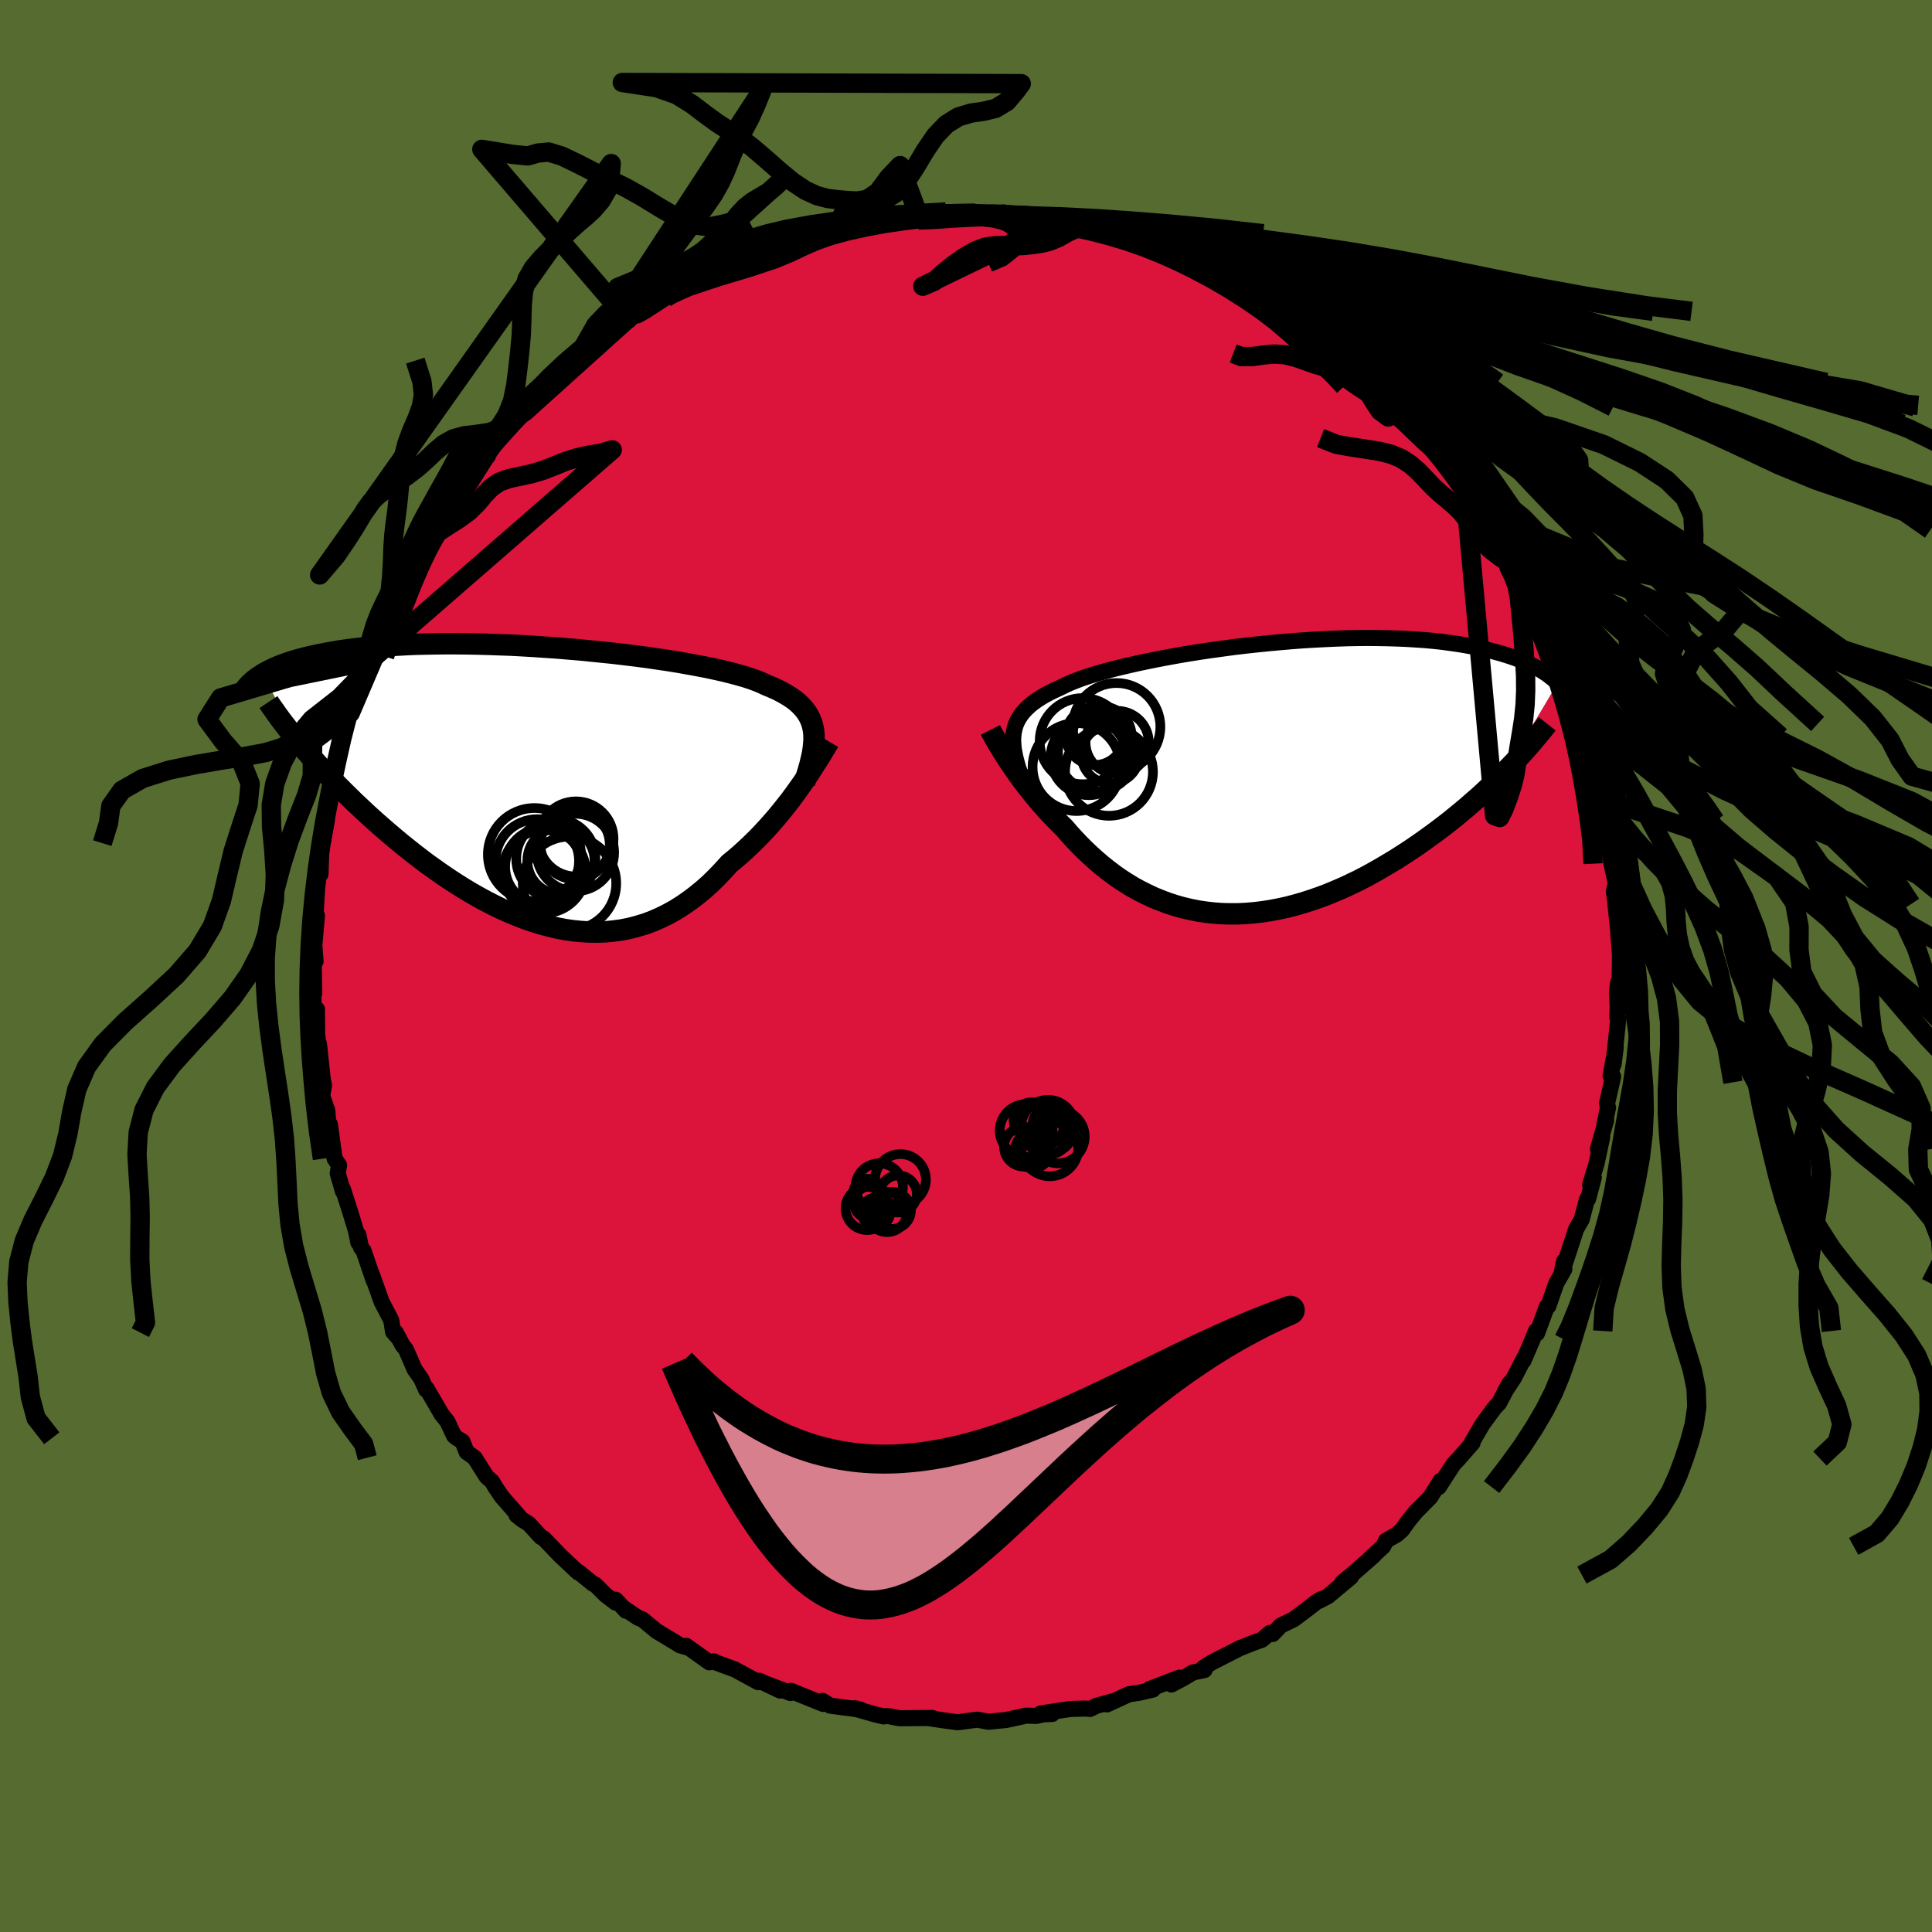 <svg viewBox="-100 -100 200 200" xmlns="http://www.w3.org/2000/svg" width="500" height="500" id="face-svg">
    <defs>
      <clipPath id="leftEyeClipPath">
        <polyline points="28.64,-5.65 28.56,-6.06 28.45,-6.46 28.3,-6.84 28.12,-7.2 27.9,-7.55 27.65,-7.88 27.36,-8.2 27.04,-8.51 26.68,-8.81 26.28,-9.09 25.85,-9.36 25.39,-9.62 24.89,-9.88 24.35,-10.12 23.79,-10.35 23.32,-10.57 22.8,-10.79 22.22,-11 21.58,-11.21 20.88,-11.41 20.13,-11.61 19.33,-11.81 18.48,-12 17.59,-12.19 16.65,-12.37 15.67,-12.55 14.65,-12.73 13.6,-12.9 12.52,-13.06 11.41,-13.22 10.28,-13.37 9.12,-13.51 7.95,-13.65 6.77,-13.77 5.57,-13.89 4.37,-14.01 3.17,-14.11 1.96,-14.21 0.76,-14.29 -0.43,-14.37 -1.62,-14.44 -2.79,-14.5 -3.96,-14.54 -5.1,-14.58 -6.23,-14.61 -7.33,-14.63 -8.41,-14.64 -9.47,-14.64 -10.5,-14.63 -11.5,-14.61 -12.48,-14.59 -13.42,-14.55 -14.34,-14.5 -15.22,-14.45 -16.08,-14.39 -16.9,-14.32 -17.68,-14.24 -18.44,-14.16 -19.17,-14.07 -19.87,-13.98 -20.53,-13.88 -21.17,-13.77 -21.78,-13.66 -22.37,-13.55 -22.93,-13.43 -23.46,-13.31 -23.97,-13.19 -24.46,-13.06 -24.93,-12.93 -25.37,-12.8 -25.78,-12.66 -26.18,-12.52 -26.56,-12.38 -26.91,-12.23 -27.25,-12.08 -27.56,-11.93 -27.86,-11.78 -28.14,-11.63 -28.4,-11.48 -24.44,-4.17 -24.04,-3.69 -23.62,-3.21 -23.2,-2.73 -22.76,-2.24 -22.3,-1.74 -21.84,-1.24 -21.36,-0.74 -20.88,-0.23 -20.37,0.28 -19.86,0.79 -19.33,1.31 -18.8,1.83 -18.24,2.35 -17.68,2.88 -17.11,3.4 -16.52,3.93 -15.91,4.46 -15.29,5 -14.66,5.53 -14.01,6.07 -13.35,6.6 -12.68,7.13 -11.99,7.66 -11.29,8.19 -10.57,8.7 -9.85,9.21 -9.11,9.71 -8.36,10.2 -7.6,10.68 -6.83,11.14 -6.06,11.58 -5.27,12.01 -4.47,12.42 -3.67,12.81 -2.86,13.17 -2.04,13.51 -1.22,13.83 -0.4,14.11 0.43,14.37 1.26,14.59 2.1,14.79 2.93,14.95 3.77,15.07 4.6,15.15 5.44,15.2 6.27,15.21 7.1,15.18 7.92,15.1 8.74,14.99 9.56,14.83 10.37,14.62 11.17,14.38 11.96,14.09 12.74,13.75 13.52,13.37 14.28,12.95 15.03,12.48 15.77,11.97 16.5,11.42 17.22,10.83 17.92,10.21 18.6,9.54 19.27,8.84 19.93,8.11 20.52,7.63 21.1,7.13 21.67,6.61 22.23,6.08 22.78,5.54 23.31,4.99 23.83,4.43 24.34,3.86 24.83,3.29 25.31,2.71 25.77,2.13 26.22,1.56 26.64,0.99 27.05,0.42 27.45,-0.14" />
      </clipPath>
      <clipPath id="rightEyeClipPath">
        <polyline points="-25.55,-4.69 -25.47,-5.07 -25.36,-5.44 -25.21,-5.8 -25.02,-6.14 -24.81,-6.47 -24.55,-6.8 -24.26,-7.11 -23.94,-7.41 -23.58,-7.71 -23.19,-7.99 -22.76,-8.27 -22.3,-8.54 -21.81,-8.8 -21.28,-9.06 -20.73,-9.31 -20.27,-9.54 -19.75,-9.78 -19.17,-10.01 -18.54,-10.25 -17.86,-10.48 -17.12,-10.71 -16.33,-10.94 -15.49,-11.17 -14.61,-11.39 -13.68,-11.61 -12.71,-11.83 -11.71,-12.04 -10.67,-12.25 -9.61,-12.45 -8.51,-12.65 -7.39,-12.84 -6.25,-13.02 -5.1,-13.19 -3.93,-13.35 -2.75,-13.51 -1.56,-13.65 -0.37,-13.78 0.82,-13.9 2.01,-14.01 3.19,-14.11 4.37,-14.2 5.53,-14.27 6.68,-14.33 7.81,-14.38 8.93,-14.42 10.02,-14.44 11.1,-14.45 12.15,-14.44 13.17,-14.42 14.16,-14.39 15.13,-14.35 16.07,-14.29 16.98,-14.23 17.85,-14.15 18.7,-14.06 19.51,-13.95 20.3,-13.84 21.05,-13.72 21.77,-13.59 22.46,-13.45 23.12,-13.31 23.75,-13.15 24.35,-12.99 24.93,-12.83 25.48,-12.66 26,-12.49 26.51,-12.31 26.98,-12.12 27.44,-11.93 27.86,-11.73 28.27,-11.53 28.65,-11.33 29.01,-11.12 29.35,-10.9 29.67,-10.69 29.97,-10.46 30.25,-10.24 30.51,-10.02 30.75,-9.79 25.27,-0.57 24.75,-0.06 24.23,0.46 23.68,0.98 23.13,1.5 22.56,2.02 21.97,2.53 21.38,3.05 20.77,3.56 20.15,4.07 19.52,4.58 18.87,5.08 18.21,5.58 17.54,6.07 16.86,6.56 16.17,7.04 15.47,7.52 14.74,7.99 14.01,8.46 13.26,8.91 12.5,9.36 11.73,9.8 10.95,10.23 10.16,10.64 9.35,11.03 8.54,11.41 7.72,11.76 6.9,12.1 6.07,12.41 5.23,12.7 4.39,12.97 3.55,13.21 2.7,13.43 1.86,13.61 1.01,13.77 0.17,13.9 -0.68,14 -1.52,14.07 -2.36,14.11 -3.19,14.11 -4.02,14.09 -4.84,14.03 -5.65,13.94 -6.46,13.82 -7.26,13.66 -8.04,13.48 -8.82,13.26 -9.59,13.01 -10.34,12.73 -11.08,12.43 -11.8,12.09 -12.52,11.73 -13.22,11.35 -13.9,10.93 -14.57,10.5 -15.22,10.04 -15.85,9.56 -16.47,9.07 -17.07,8.55 -17.66,8.02 -18.23,7.48 -18.78,6.93 -19.31,6.37 -19.83,5.8 -20.32,5.23 -20.79,4.77 -21.25,4.3 -21.7,3.84 -22.13,3.37 -22.55,2.9 -22.96,2.42 -23.35,1.95 -23.73,1.49 -24.1,1.02 -24.46,0.56 -24.8,0.1 -25.12,-0.34 -25.43,-0.79 -25.73,-1.22 -26.01,-1.64" />
      </clipPath>
      <filter id="fuzzy">
        <feTurbulence id="turbulence" baseFrequency="0.05" numOctaves="3" type="noise" result="noise" />
        <feDisplacementMap in="SourceGraphic" in2="noise" scale="2" />
      </filter>
      <linearGradient id="rainbowGradient" x1="0%" y1="0%" x2="100%" y2="0%">
        <stop offset="0%" style="stop-color: [object Object]; stop-opacity: 1" />
        <stop offset="27.7%" style="stop-color: [object Object]; stop-opacity: 1" />
        <stop offset="100%" style="stop-color: [object Object]; stop-opacity: 1" />
      </linearGradient>
    </defs>
    <rect x="-100" y="-100" width="100%" height="100%" fill="rgb(85, 107, 47)" />
    <polyline id="faceContour" points="67.66,1.85 67.46,2.05 67.51,1.7 67.39,2.7 67.46,4.17 67.42,5.28 67.52,5.47 67.04,10.17 67.26,8.43 66.73,11.39 66.99,11.45 66.36,14.22 66.46,14.68 66.08,16.46 66.27,15.96 65.42,18.93 65.86,17.71 65.26,20.51 64.61,22.64 64.99,21.9 64.4,24.12 64.29,24.14 63.73,26.26 63.14,27.27 63.04,27.62 61.65,31.83 61.91,30.56 61.94,31.39 61.1,32.86 60.28,35.22 60.13,35.27 59.11,38.03 59,37.78 58.66,38.64 57.7,40.88 57.78,40.59 56.71,42.66 55.78,44.07 56.27,43.19 55.18,45.25 54.72,45.73 53.48,47.42 53.45,47.47 52.35,49.35 52.43,49.38 51.02,50.99 50.5,51.54 50.23,51.94 48.94,53.94 49.12,53.3 48.07,54.99 46.57,56.5 45.82,57.42 45.13,58.38 44.59,58.86 43.49,59.48 43.19,60.08 41.7,61.46 42.21,61.03 39.9,63.05 38.97,63.8 39.85,63.25 37.47,65.24 36.54,65.73 36.71,65.56 36.22,65.88 35.38,66.54 33.92,67.63 32.58,68.28 31.75,69.15 31.46,69.04 30.62,69.75 29.71,70.08 28.34,70.62 25.44,72.1 24.59,72.64 24.69,72.88 23.49,73.13 22.46,73.75 21.26,74.38 22.09,73.67 19.01,74.85 19.34,74.91 17.94,75.23 16.86,75.39 14.59,76.44 15.18,76.12 13.52,76.58 12.83,76.91 12.41,76.87 10.81,76.91 7.75,77.37 8.92,77.43 8.05,77.46 7.3,77.63 6.23,77.6 4.11,78.06 2.31,78.23 1.18,78.02 -0.01,78.17 -0.55,78.25 -0.91,78.28 -2.17,78.11 -4.05,77.84 -3.48,77.84 -6.85,77.87 -7,77.85 -8.09,77.64 -8.56,77.68 -9.39,77.48 -11.38,76.91 -11.51,76.83 -10.92,76.98 -14.06,76.57 -14.86,76.07 -14.78,76.39 -17.16,75.43 -18.13,75.03 -18.17,75.26 -20.69,74.31 -19.23,75.01 -21.38,73.99 -21.5,74.14 -23.93,72.82 -25.95,72.08 -26.09,71.98 -26.58,72.08 -28.97,70.37 -28.8,70.55 -29.61,70.32 -30.01,70.07 -32.03,68.85 -33.51,67.63 -33.95,67.47 -35.5,66.42 -35.21,66.74 -36.26,65.6 -36.29,65.89 -37.31,65.11 -38.36,64.06 -38.61,63.95 -40.11,62.73 -40.16,62.77 -42.02,61.02 -43.73,59.24 -44,59.11 -45.24,57.76 -45.98,57.29 -46.53,56.85 -46.1,57.17 -48.05,54.94 -48.72,53.95 -49.06,53.37 -49.63,52.86 -50.87,50.9 -51.69,50.32 -52.13,49.22 -52.67,48.89 -52.99,48.64 -53.69,47.15 -54.27,46.43 -55.85,43.72 -55.89,43.86 -56.38,42.76 -57.09,41.74 -57.97,39.7 -58.34,39.24 -59.02,37.95 -58.69,38.59 -59.31,37.87 -59.5,36.66 -60.49,34.77 -61.57,31.75 -61.32,32.55 -62.37,29.46 -62.64,29.12 -62.89,27.85 -62.9,28.63 -63.15,27.41 -63.77,25.38 -64.51,23.07 -64.49,23.35 -65.04,21.46 -64.9,20.63 -65.35,19.95 -65.36,19.95 -65.85,16.39 -65.96,16.99 -66.12,14.95 -66.65,13.45 -66.46,12.39 -66.61,11.55 -66.98,8.07 -67.2,8.28 -66.94,8.81 -67.17,7.1 -67.19,4.47 -67.5,5.16 -67.6,1.76 -67.47,2.83 -67.54,-1.11 -67.53,-1.12 -67.33,-0.49 -67.46,-2.12 -67.19,-5.21 -67.36,-4.84 -67.17,-8.05 -66.94,-9.95 -66.82,-9.51 -66.75,-11.8 -66.81,-11.69 -66.17,-15.02 -66.26,-15.81 -65.96,-16.69 -65.51,-18.76 -65.75,-17.83 -65.28,-20.34 -65.05,-20.42 -65.13,-20.65 -64.52,-22.99 -64.65,-22.29 -63.44,-25.94 -63.74,-26.19 -63.5,-27.09 -62.61,-29.11 -62.26,-30.41 -62.08,-30.31 -61.75,-31.56 -61.28,-32.63 -60.76,-33.92 -59.86,-35.52 -59.69,-36.41 -59.82,-36.19 -58.52,-38.88 -57.89,-40.1 -56.82,-41.74 -56.96,-42.12 -56.27,-42.95 -55.53,-44.6 -55.68,-44.15 -55.04,-44.69 -54.15,-47.14 -53.36,-47.72 -52.73,-48.47 -51.86,-49.65 -51.11,-50.95 -50.23,-52.16 -49.82,-52.66 -49.52,-52.75 -49.04,-53.9 -47.73,-55.16 -46.74,-56.56 -45.68,-57.38 -44.71,-58.5 -44.23,-58.56 -42.72,-60.32 -41.96,-61.23 -41.74,-61.62 -41.06,-61.83 -40.93,-61.91 -40.34,-62.7 -39.37,-63.22 -38.23,-64.48 -35.63,-66.43 -36.22,-65.99 -35.02,-66.94 -33.87,-67.7 -34.01,-67.35 -33.22,-67.79 -31.11,-69.16 -30.71,-69.45 -29.85,-70.04 -29.28,-70.26 -28.22,-70.8 -27.69,-71.17 -24.32,-73.01 -24.22,-72.9 -22.98,-73.47 -21.4,-74.06 -22.42,-73.74 -21.92,-73.66 -19.47,-74.85 -18.9,-75.03 -18.5,-74.91 -17.53,-75.2 -15.42,-76.03 -15.36,-75.79 -13.98,-76.06 -12.57,-76.53 -12.57,-76.72 -10.88,-76.94 -10.36,-77.02 -10.21,-77.2 -6.65,-77.68 -6.87,-77.43 -4.99,-77.9 -4.95,-77.89 -2.78,-77.86 -3.53,-77.74 -1.28,-78.06 0.76,-78.1 1.21,-77.82 2.54,-77.83 3.9,-78.01 4.66,-77.75 4.86,-77.64 7.41,-77.41 8.39,-77.22 7.93,-77.38 10,-77.38 10.4,-76.91 11.49,-76.71 12.8,-76.51 12.27,-76.84 15.3,-75.81 15.63,-75.79 16.37,-75.8 19.41,-74.59 17.33,-75.58 20.09,-74.51 20.9,-74.2 22.04,-74 23.41,-73.17 25.27,-72.63 24.32,-72.81 24.67,-72.71 26.25,-72.05 27.44,-71.47 29.44,-70.17 29.28,-70.32 30.33,-69.51 30.78,-69.36 33.08,-67.91 33.13,-67.99 33.99,-67.77 34.31,-67.05 36.86,-65.45 36.93,-65.18 38.06,-64.16 39.52,-62.97 38.51,-63.77 39.52,-63.51 42.68,-60.41 41.49,-61.78 43.39,-60.01 43.82,-59.38 45.09,-57.87 45.39,-57.86 45.24,-58.04 47.86,-55.34 46.91,-56.1 49.33,-53.5 49.06,-53.5 50.64,-51.69 50.74,-51.62 51.55,-50.36 52.24,-49.39 52.32,-49.35 53.53,-47.92 54.11,-47.05 53.94,-46.49 54.98,-45.16 54.91,-45.39 56.33,-43.28 57.55,-40.9 56.98,-41.75 58.39,-39.47 58.26,-39.42 58.89,-37.67 60.11,-35.72 60.73,-34.2 60.27,-34.88 60.55,-34.62 60.99,-33.27 61.6,-31.58 62.63,-29.31 62.68,-28.52 63.42,-26.96 64.15,-25.06 64.31,-23.77 64.56,-23.06 64.26,-24.36 64.79,-21.81 65.06,-20.36 65.59,-18.77 66.03,-17.2 65.69,-18.68 65.9,-16.41 66.4,-15.01 66.36,-15.03 66.68,-13.29 66.53,-12.29 66.82,-10.59 67.27,-8.53 67.06,-7.75 67.47,-4.79 67.23,-6.41 67.59,-2.92 67.53,-3.27 67.7,-1.16 67.66,1.85 67.46,2.05" fill="rgb(220, 20, 60)" stroke="black" stroke-width="1.667" stroke-linejoin="round" filter="url(#fuzzy)" />
    <g transform="translate(30.5 -19.51)">
      <polyline id="rightCountour" points="-25.55,-4.69 -25.47,-5.07 -25.36,-5.44 -25.21,-5.8 -25.02,-6.14 -24.81,-6.47 -24.55,-6.8 -24.26,-7.11 -23.94,-7.41 -23.58,-7.71 -23.19,-7.99 -22.76,-8.27 -22.3,-8.54 -21.81,-8.8 -21.28,-9.06 -20.73,-9.31 -20.27,-9.54 -19.75,-9.78 -19.17,-10.01 -18.54,-10.25 -17.86,-10.48 -17.12,-10.71 -16.33,-10.94 -15.49,-11.17 -14.61,-11.39 -13.68,-11.61 -12.71,-11.83 -11.71,-12.04 -10.67,-12.25 -9.61,-12.45 -8.51,-12.65 -7.39,-12.84 -6.25,-13.02 -5.1,-13.19 -3.93,-13.35 -2.75,-13.51 -1.56,-13.65 -0.37,-13.78 0.82,-13.9 2.01,-14.01 3.19,-14.11 4.37,-14.2 5.53,-14.27 6.68,-14.33 7.81,-14.38 8.93,-14.42 10.02,-14.44 11.1,-14.45 12.15,-14.44 13.17,-14.42 14.16,-14.39 15.13,-14.35 16.07,-14.29 16.98,-14.23 17.85,-14.15 18.7,-14.06 19.51,-13.95 20.3,-13.84 21.05,-13.72 21.77,-13.59 22.46,-13.45 23.12,-13.31 23.75,-13.15 24.35,-12.99 24.93,-12.83 25.48,-12.66 26,-12.49 26.51,-12.31 26.98,-12.12 27.44,-11.93 27.86,-11.73 28.27,-11.53 28.65,-11.33 29.01,-11.12 29.35,-10.9 29.67,-10.69 29.97,-10.46 30.25,-10.24 30.51,-10.02 30.75,-9.79 25.27,-0.57 24.75,-0.06 24.23,0.46 23.68,0.98 23.13,1.5 22.56,2.02 21.97,2.53 21.38,3.05 20.77,3.56 20.15,4.07 19.52,4.58 18.87,5.08 18.21,5.58 17.54,6.07 16.86,6.56 16.17,7.04 15.47,7.52 14.74,7.99 14.01,8.46 13.26,8.91 12.5,9.36 11.73,9.8 10.95,10.23 10.16,10.64 9.35,11.03 8.54,11.41 7.72,11.76 6.9,12.1 6.07,12.41 5.23,12.7 4.39,12.97 3.55,13.21 2.7,13.43 1.86,13.61 1.01,13.77 0.17,13.9 -0.68,14 -1.52,14.07 -2.36,14.11 -3.19,14.11 -4.02,14.09 -4.84,14.03 -5.65,13.94 -6.46,13.82 -7.26,13.66 -8.04,13.48 -8.82,13.26 -9.59,13.01 -10.34,12.73 -11.08,12.43 -11.8,12.09 -12.52,11.73 -13.22,11.35 -13.9,10.93 -14.57,10.5 -15.22,10.04 -15.85,9.56 -16.47,9.07 -17.07,8.55 -17.66,8.02 -18.23,7.48 -18.78,6.93 -19.31,6.37 -19.83,5.8 -20.32,5.23 -20.79,4.77 -21.25,4.3 -21.7,3.84 -22.13,3.37 -22.55,2.9 -22.96,2.42 -23.35,1.95 -23.73,1.49 -24.1,1.02 -24.46,0.56 -24.8,0.1 -25.12,-0.34 -25.43,-0.79 -25.73,-1.22 -26.01,-1.64" fill="white" stroke="white" stroke-width="0" stroke-linejoin="round" filter="url(#fuzzy)" />
    </g>
    <g transform="translate(-44.42 -18.72)">
      <polyline id="leftCountour" points="28.64,-5.65 28.56,-6.06 28.45,-6.46 28.3,-6.84 28.12,-7.2 27.9,-7.55 27.65,-7.88 27.36,-8.2 27.04,-8.51 26.68,-8.81 26.28,-9.09 25.85,-9.36 25.39,-9.62 24.89,-9.88 24.35,-10.12 23.79,-10.35 23.32,-10.57 22.8,-10.79 22.22,-11 21.58,-11.21 20.88,-11.41 20.13,-11.61 19.33,-11.81 18.48,-12 17.59,-12.19 16.65,-12.37 15.67,-12.55 14.65,-12.73 13.6,-12.9 12.52,-13.06 11.41,-13.22 10.28,-13.37 9.12,-13.51 7.95,-13.65 6.77,-13.77 5.57,-13.89 4.37,-14.01 3.17,-14.11 1.96,-14.21 0.76,-14.29 -0.43,-14.37 -1.62,-14.44 -2.79,-14.5 -3.96,-14.54 -5.1,-14.58 -6.23,-14.61 -7.33,-14.63 -8.41,-14.64 -9.47,-14.64 -10.5,-14.63 -11.5,-14.61 -12.48,-14.59 -13.42,-14.55 -14.34,-14.5 -15.22,-14.45 -16.08,-14.39 -16.9,-14.32 -17.68,-14.24 -18.44,-14.16 -19.17,-14.07 -19.87,-13.98 -20.53,-13.88 -21.17,-13.77 -21.78,-13.66 -22.37,-13.55 -22.93,-13.43 -23.46,-13.31 -23.97,-13.19 -24.46,-13.06 -24.93,-12.93 -25.37,-12.8 -25.78,-12.66 -26.18,-12.52 -26.56,-12.38 -26.91,-12.23 -27.25,-12.08 -27.56,-11.93 -27.86,-11.78 -28.14,-11.63 -28.4,-11.48 -24.44,-4.17 -24.04,-3.69 -23.62,-3.21 -23.2,-2.73 -22.76,-2.24 -22.3,-1.74 -21.84,-1.24 -21.36,-0.74 -20.88,-0.23 -20.37,0.28 -19.86,0.79 -19.33,1.31 -18.8,1.83 -18.24,2.35 -17.68,2.88 -17.11,3.4 -16.52,3.93 -15.91,4.46 -15.29,5 -14.66,5.53 -14.01,6.07 -13.35,6.6 -12.68,7.13 -11.99,7.66 -11.29,8.19 -10.57,8.7 -9.85,9.21 -9.11,9.71 -8.36,10.2 -7.6,10.68 -6.83,11.14 -6.06,11.58 -5.27,12.01 -4.47,12.42 -3.67,12.81 -2.86,13.17 -2.04,13.51 -1.22,13.83 -0.4,14.11 0.43,14.37 1.26,14.59 2.1,14.79 2.93,14.95 3.77,15.07 4.6,15.15 5.44,15.2 6.27,15.21 7.1,15.18 7.92,15.1 8.74,14.99 9.56,14.83 10.37,14.62 11.17,14.38 11.96,14.09 12.74,13.75 13.52,13.37 14.28,12.95 15.03,12.48 15.77,11.97 16.5,11.42 17.22,10.83 17.92,10.21 18.6,9.54 19.27,8.84 19.93,8.11 20.52,7.63 21.1,7.13 21.67,6.61 22.23,6.08 22.78,5.54 23.31,4.99 23.83,4.43 24.34,3.86 24.83,3.29 25.31,2.71 25.77,2.13 26.22,1.56 26.64,0.99 27.05,0.42 27.45,-0.14" fill="white" stroke="white" stroke-width="0" stroke-linejoin="round" filter="url(#fuzzy)" />
    </g>
    <g transform="translate(30.5 -19.51)">
      <polyline id="rightUpper" points="-24.72,0.1 -24.92,-0.48 -25.1,-1.03 -25.25,-1.56 -25.38,-2.06 -25.48,-2.55 -25.56,-3.01 -25.6,-3.46 -25.62,-3.88 -25.6,-4.3 -25.55,-4.69 -25.47,-5.07 -25.36,-5.44 -25.21,-5.8 -25.02,-6.14 -24.81,-6.47 -24.55,-6.8 -24.26,-7.11 -23.94,-7.41 -23.58,-7.71 -23.19,-7.99 -22.76,-8.27 -22.3,-8.54 -21.81,-8.8 -21.28,-9.06 -20.73,-9.31 -20.27,-9.54 -19.75,-9.78 -19.17,-10.01 -18.54,-10.25 -17.86,-10.48 -17.12,-10.71 -16.33,-10.94 -15.49,-11.17 -14.61,-11.39 -13.68,-11.61 -12.71,-11.83 -11.71,-12.04 -10.67,-12.25 -9.61,-12.45 -8.51,-12.65 -7.39,-12.84 -6.25,-13.02 -5.1,-13.19 -3.93,-13.35 -2.75,-13.51 -1.56,-13.65 -0.37,-13.78 0.82,-13.9 2.01,-14.01 3.19,-14.11 4.37,-14.2 5.53,-14.27 6.68,-14.33 7.81,-14.38 8.93,-14.42 10.02,-14.44 11.1,-14.45 12.15,-14.44 13.17,-14.42 14.16,-14.39 15.13,-14.35 16.07,-14.29 16.98,-14.23 17.85,-14.15 18.7,-14.06 19.51,-13.95 20.3,-13.84 21.05,-13.72 21.77,-13.59 22.46,-13.45 23.12,-13.31 23.75,-13.15 24.35,-12.99 24.93,-12.83 25.48,-12.66 26,-12.49 26.51,-12.31 26.98,-12.12 27.44,-11.93 27.86,-11.73 28.27,-11.53 28.65,-11.33 29.01,-11.12 29.35,-10.9 29.67,-10.69 29.97,-10.46 30.25,-10.24 30.51,-10.02 30.75,-9.79 30.98,-9.56 31.18,-9.33 31.37,-9.1 31.55,-8.86 31.71,-8.63 31.85,-8.39 31.98,-8.16 32.1,-7.92 32.2,-7.68 32.29,-7.45" fill="none" stroke="black" stroke-width="1.667" stroke-linejoin="round" filter="url(#fuzzy)" />
      <polyline id="rightLower" points="-27.97,-4.93 -27.85,-4.69 -27.71,-4.44 -27.56,-4.16 -27.38,-3.85 -27.2,-3.53 -26.99,-3.18 -26.77,-2.82 -26.53,-2.44 -26.28,-2.04 -26.01,-1.64 -25.73,-1.22 -25.43,-0.79 -25.12,-0.34 -24.8,0.1 -24.46,0.56 -24.1,1.02 -23.73,1.49 -23.35,1.95 -22.96,2.42 -22.55,2.9 -22.13,3.37 -21.7,3.84 -21.25,4.3 -20.79,4.77 -20.32,5.23 -19.83,5.8 -19.31,6.37 -18.78,6.93 -18.23,7.48 -17.66,8.02 -17.07,8.55 -16.47,9.07 -15.85,9.56 -15.22,10.04 -14.57,10.5 -13.9,10.93 -13.22,11.35 -12.52,11.73 -11.8,12.09 -11.08,12.43 -10.34,12.73 -9.59,13.01 -8.82,13.26 -8.04,13.48 -7.26,13.66 -6.46,13.82 -5.65,13.94 -4.84,14.03 -4.02,14.09 -3.19,14.11 -2.36,14.11 -1.52,14.07 -0.68,14 0.17,13.9 1.01,13.77 1.86,13.61 2.7,13.43 3.55,13.21 4.39,12.97 5.23,12.7 6.07,12.41 6.9,12.1 7.72,11.76 8.54,11.41 9.35,11.03 10.16,10.64 10.95,10.23 11.73,9.8 12.5,9.36 13.26,8.91 14.01,8.46 14.74,7.99 15.47,7.52 16.17,7.04 16.86,6.56 17.54,6.07 18.21,5.58 18.87,5.08 19.52,4.58 20.15,4.07 20.77,3.56 21.38,3.05 21.97,2.53 22.56,2.02 23.13,1.5 23.68,0.98 24.23,0.46 24.75,-0.06 25.27,-0.57 25.77,-1.09 26.26,-1.6 26.73,-2.11 27.19,-2.61 27.64,-3.11 28.07,-3.61 28.49,-4.11 28.9,-4.6 29.29,-5.08 29.67,-5.56" fill="none" stroke="black" stroke-width="2.222" stroke-linejoin="round" filter="url(#fuzzy)" />
      <circle r="3.274" cx="-14.853" cy="-3.631" stroke="black" fill="none" stroke-width="1.0" filter="url(#fuzzy)" clip-path="url(#rightEyeClipPath)" /><circle r="4.46" cx="-18.413" cy="-3.766" stroke="black" fill="none" stroke-width="1.0" filter="url(#fuzzy)" clip-path="url(#rightEyeClipPath)" /><circle r="4.552" cx="-19.058" cy="-1.086" stroke="black" fill="none" stroke-width="1.0" filter="url(#fuzzy)" clip-path="url(#rightEyeClipPath)" /><circle r="3.068" cx="-16.423" cy="-4.286" stroke="black" fill="none" stroke-width="1.0" filter="url(#fuzzy)" clip-path="url(#rightEyeClipPath)" /><circle r="4.55" cx="-15.698" cy="-0.591" stroke="black" fill="none" stroke-width="1.0" filter="url(#fuzzy)" clip-path="url(#rightEyeClipPath)" /><circle r="3.008" cx="-17.158" cy="-4.306" stroke="black" fill="none" stroke-width="1.0" filter="url(#fuzzy)" clip-path="url(#rightEyeClipPath)" /><circle r="3.948" cx="-17.783" cy="-2.121" stroke="black" fill="none" stroke-width="1.0" filter="url(#fuzzy)" clip-path="url(#rightEyeClipPath)" /><circle r="4.028" cx="-16.953" cy="-2.596" stroke="black" fill="none" stroke-width="1.0" filter="url(#fuzzy)" clip-path="url(#rightEyeClipPath)" /><circle r="4.538" cx="-14.918" cy="-5.246" stroke="black" fill="none" stroke-width="1.0" filter="url(#fuzzy)" clip-path="url(#rightEyeClipPath)" /><circle r="3.004" cx="-15.553" cy="-2.386" stroke="black" fill="none" stroke-width="1.0" filter="url(#fuzzy)" clip-path="url(#rightEyeClipPath)" />
      </g>
    <g transform="translate(-44.42 -18.72)">
      <polyline id="leftUpper" points="27.7,-0.26 27.91,-0.92 28.1,-1.55 28.27,-2.15 28.41,-2.73 28.53,-3.27 28.61,-3.79 28.66,-4.29 28.69,-4.76 28.68,-5.22 28.64,-5.65 28.56,-6.06 28.45,-6.46 28.3,-6.84 28.12,-7.2 27.9,-7.55 27.65,-7.88 27.36,-8.2 27.04,-8.51 26.68,-8.81 26.28,-9.09 25.85,-9.36 25.39,-9.62 24.89,-9.88 24.35,-10.12 23.79,-10.35 23.32,-10.57 22.8,-10.79 22.22,-11 21.58,-11.21 20.88,-11.41 20.13,-11.61 19.33,-11.81 18.48,-12 17.59,-12.19 16.65,-12.37 15.67,-12.55 14.65,-12.73 13.6,-12.9 12.52,-13.06 11.41,-13.22 10.28,-13.37 9.12,-13.51 7.95,-13.65 6.77,-13.77 5.57,-13.89 4.37,-14.01 3.17,-14.11 1.96,-14.21 0.76,-14.29 -0.43,-14.37 -1.62,-14.44 -2.79,-14.5 -3.96,-14.54 -5.1,-14.58 -6.23,-14.61 -7.33,-14.63 -8.41,-14.64 -9.47,-14.64 -10.5,-14.63 -11.5,-14.61 -12.48,-14.59 -13.42,-14.55 -14.34,-14.5 -15.22,-14.45 -16.08,-14.39 -16.9,-14.32 -17.68,-14.24 -18.44,-14.16 -19.17,-14.07 -19.87,-13.98 -20.53,-13.88 -21.17,-13.77 -21.78,-13.66 -22.37,-13.55 -22.93,-13.43 -23.46,-13.31 -23.97,-13.19 -24.46,-13.06 -24.93,-12.93 -25.37,-12.8 -25.78,-12.66 -26.18,-12.52 -26.56,-12.38 -26.91,-12.23 -27.25,-12.08 -27.56,-11.93 -27.86,-11.78 -28.14,-11.63 -28.4,-11.48 -28.64,-11.32 -28.87,-11.17 -29.08,-11.01 -29.28,-10.86 -29.46,-10.7 -29.63,-10.54 -29.79,-10.39 -29.93,-10.23 -30.06,-10.08 -30.18,-9.92" fill="none" stroke="black" stroke-width="2.222" stroke-linejoin="round" filter="url(#fuzzy)" />
      <polyline id="leftLower" points="30.23,-4.52 30.06,-4.23 29.86,-3.9 29.64,-3.53 29.39,-3.12 29.12,-2.68 28.82,-2.22 28.51,-1.73 28.18,-1.21 27.82,-0.68 27.45,-0.14 27.05,0.42 26.64,0.99 26.22,1.56 25.77,2.13 25.31,2.71 24.83,3.29 24.34,3.86 23.83,4.43 23.31,4.99 22.78,5.54 22.23,6.08 21.67,6.61 21.1,7.13 20.52,7.63 19.93,8.11 19.27,8.84 18.6,9.54 17.92,10.21 17.22,10.83 16.5,11.42 15.77,11.97 15.03,12.48 14.28,12.95 13.52,13.37 12.74,13.75 11.96,14.09 11.17,14.38 10.37,14.62 9.56,14.83 8.74,14.99 7.92,15.1 7.1,15.18 6.27,15.21 5.44,15.2 4.6,15.15 3.77,15.07 2.93,14.95 2.1,14.79 1.26,14.59 0.43,14.37 -0.4,14.11 -1.22,13.83 -2.04,13.51 -2.86,13.17 -3.67,12.81 -4.47,12.42 -5.27,12.01 -6.06,11.58 -6.83,11.14 -7.6,10.68 -8.36,10.2 -9.11,9.71 -9.85,9.21 -10.57,8.7 -11.29,8.19 -11.99,7.66 -12.68,7.13 -13.35,6.6 -14.01,6.07 -14.66,5.53 -15.29,5 -15.91,4.46 -16.52,3.93 -17.11,3.4 -17.68,2.88 -18.24,2.35 -18.8,1.83 -19.33,1.31 -19.86,0.79 -20.37,0.28 -20.88,-0.23 -21.36,-0.74 -21.84,-1.24 -22.3,-1.74 -22.76,-2.24 -23.2,-2.73 -23.62,-3.21 -24.04,-3.69 -24.44,-4.17 -24.83,-4.64 -25.2,-5.1 -25.57,-5.56 -25.92,-6.01 -26.26,-6.45 -26.59,-6.89 -26.91,-7.33 -27.21,-7.76 -27.51,-8.18 -27.79,-8.6" fill="none" stroke="black" stroke-width="2.222" stroke-linejoin="round" filter="url(#fuzzy)" />
      <circle r="3.478" cx="2.488" cy="7.818" stroke="black" fill="none" stroke-width="1.0" filter="url(#fuzzy)" clip-path="url(#leftEyeClipPath)" /><circle r="3.586" cx="3.958" cy="6.158" stroke="black" fill="none" stroke-width="1.0" filter="url(#fuzzy)" clip-path="url(#leftEyeClipPath)" /><circle r="4.1" cx="1.958" cy="7.603" stroke="black" fill="none" stroke-width="1.0" filter="url(#fuzzy)" clip-path="url(#leftEyeClipPath)" /><circle r="3.976" cx="0.688" cy="8.433" stroke="black" fill="none" stroke-width="1.0" filter="url(#fuzzy)" clip-path="url(#leftEyeClipPath)" /><circle r="4.302" cx="0.753" cy="8.943" stroke="black" fill="none" stroke-width="1.0" filter="url(#fuzzy)" clip-path="url(#leftEyeClipPath)" /><circle r="4.324" cx="0.038" cy="7.843" stroke="black" fill="none" stroke-width="1.0" filter="url(#fuzzy)" clip-path="url(#leftEyeClipPath)" /><circle r="4.836" cx="3.373" cy="10.163" stroke="black" fill="none" stroke-width="1.0" filter="url(#fuzzy)" clip-path="url(#leftEyeClipPath)" /><circle r="3.89" cx="4.043" cy="5.568" stroke="black" fill="none" stroke-width="1.0" filter="url(#fuzzy)" clip-path="url(#leftEyeClipPath)" /><circle r="4.008" cx="3.988" cy="6.968" stroke="black" fill="none" stroke-width="1.0" filter="url(#fuzzy)" clip-path="url(#leftEyeClipPath)" /><circle r="4.814" cx="-0.257" cy="7.183" stroke="black" fill="none" stroke-width="1.0" filter="url(#fuzzy)" clip-path="url(#leftEyeClipPath)" />
    </g>
    <g id="hairs">
      <polyline points="-4.99,-77.9 -6.82,-82.86 -7.98,-81.64 -9.12,-80.11 -10.23,-79.36 -11.27,-79.19 -12.28,-79.24 -13.27,-79.33 -14.31,-79.45 -15.42,-79.74 -16.62,-80.29 -17.93,-81.16 -19.31,-82.3 -20.73,-83.55 -22.13,-84.75 -23.45,-85.75 -24.69,-86.57 -25.85,-87.33 -27.04,-88.2 -28.37,-89.21 -29.97,-90.2 -32.06,-90.93 -35.58,-91.46 5.72,-91.34 5.19,-90.62 4.24,-89.49 3.07,-88.78 1.82,-88.48 0.51,-88.29 -0.79,-87.9 -2.03,-87.13 -3.17,-85.94 -4.21,-84.41 -5.2,-82.75 -6.2,-81.22 -7.26,-80.03 -8.39,-79.32 -9.54,-79.05 -10.65,-79.05 -11.63,-78.98 -12.43,-78.4 -13.1,-77.17 -13.98,-76.06" fill="none" stroke="url(#rainbowGradient)" stroke-width="2" stroke-linejoin="round" filter="url(#fuzzy)" /><polyline points="66.4,-15.01 66.76,-14.56 67.82,-13.65 69.39,-12.56 70.96,-11.33 72.18,-10 72.95,-8.63 73.32,-7.27 73.45,-5.94 73.51,-4.6 73.64,-3.25 73.93,-1.87 74.4,-0.53 75.06,0.72 75.81,1.83 76.48,2.84 76.98,3.83 77.4,4.96 77.97,6.35 78.75,8.33 79.39,12.04" fill="none" stroke="url(#rainbowGradient)" stroke-width="2" stroke-linejoin="round" filter="url(#fuzzy)" /><polyline points="-21.92,-73.66 -22.51,-75.08 -23.28,-76.54 -24.19,-77.03 -25.25,-76.77 -26.56,-76.51 -28.16,-76.73 -29.95,-77.49 -31.77,-78.55 -33.51,-79.62 -35.17,-80.55 -36.81,-81.36 -38.49,-82.18 -40.21,-83.06 -41.83,-83.84 -43.2,-84.26 -44.3,-84.16 -45.36,-83.86 -46.95,-84.02 -50.12,-84.54 -35.02,-66.94 -34.78,-68.42 -34.56,-69.62 -33.87,-70.35 -33.01,-71.02 -32.16,-71.79 -31.39,-72.69 -30.63,-73.72 -29.82,-74.85 -28.93,-76.06 -27.97,-77.32 -27.02,-78.58 -26.16,-79.83 -25.44,-81.09 -24.85,-82.38 -24.33,-83.72 -23.75,-85.09 -23.06,-86.46 -22.34,-87.81 -21.74,-89.14 -21.13,-90.64 -38.23,-64.48 -36.68,-65.71 -35.87,-66.36 -35.17,-66.88 -34.51,-67.43 -33.85,-68.11 -33.2,-68.95 -32.53,-69.88 -31.82,-70.8 -31.03,-71.6 -30.13,-72.25 -29.13,-72.83 -28.06,-73.45 -26.97,-74.18 -25.93,-75.06 -25.01,-76.01 -24.22,-76.96 -23.53,-77.82 -22.86,-78.53 -22.13,-79.11 -21.28,-79.62 -20.42,-80.13 -19.7,-80.74 -18.98,-81.43 -45.68,-57.38 -46.85,-56.62 -48,-55.75 -49.31,-55.24 -50.66,-55.04 -51.93,-54.89 -53.06,-54.58 -54.05,-54.03 -54.96,-53.26 -55.86,-52.4 -56.83,-51.54 -57.87,-50.75 -58.94,-50.05 -59.97,-49.4 -60.86,-48.75 -61.59,-48.04 -62.18,-47.23 -62.73,-46.3 -63.36,-45.25 -64.16,-44.01 -65.22,-42.46 -66.91,-40.48 -36.73,-83.07 -36.92,-80.71 -37.77,-79.25 -38.59,-78.29 -39.37,-77.57 -40.17,-76.9 -41.02,-76.14 -41.95,-75.25 -42.93,-74.28 -43.92,-73.28 -44.79,-72.26 -45.43,-71.15 -45.8,-69.88 -45.94,-68.45 -45.98,-66.9 -46.04,-65.3 -46.19,-63.66 -46.38,-61.95 -46.6,-60.19 -46.94,-58.49 -47.53,-57.01 -48.38,-55.67 -49.04,-53.9" fill="none" stroke="url(#rainbowGradient)" stroke-width="2" stroke-linejoin="round" filter="url(#fuzzy)" /><polyline points="-49.82,-52.66 -50.31,-51.9 -50.94,-50.88 -51.63,-49.8 -52.32,-48.75 -52.99,-47.71 -53.62,-46.7 -54.21,-45.73 -54.74,-44.83 -55.23,-43.98 -55.68,-43.14 -56.11,-42.26 -56.56,-41.3 -57.02,-40.23 -57.51,-39.05 -57.99,-37.82 -58.46,-36.62 -58.89,-35.53 -59.31,-34.49 -59.77,-33.36 -60.19,-32.05" fill="none" stroke="url(#rainbowGradient)" stroke-width="2" stroke-linejoin="round" filter="url(#fuzzy)" /><polyline points="-55.53,-44.6 -55.27,-44.52 -54.51,-45 -53.5,-45.66 -52.43,-46.34 -51.44,-47.07 -50.6,-47.9 -49.87,-48.77 -49.14,-49.53 -48.32,-50.09 -47.34,-50.45 -46.21,-50.69 -45,-50.95 -43.79,-51.31 -42.62,-51.77 -41.47,-52.23 -40.32,-52.6 -39.11,-52.87 -37.8,-53.09 -36.62,-53.43 -61.75,-31.56 -61.66,-32.88 -61.14,-34.06 -60.64,-35.18 -60.21,-36.3 -59.86,-37.53 -59.6,-38.91 -59.45,-40.41 -59.37,-41.91 -59.32,-43.34 -59.23,-44.64 -59.09,-45.84 -58.93,-47.03 -58.78,-48.29 -58.65,-49.66 -58.49,-51.14 -58.25,-52.63 -57.88,-54.07 -57.38,-55.42 -56.83,-56.69 -56.38,-57.91 -56.17,-59.12 -56.32,-60.5 -57.01,-62.67" fill="none" stroke="url(#rainbowGradient)" stroke-width="2" stroke-linejoin="round" filter="url(#fuzzy)" /><polyline points="-62.61,-29.11 -62.93,-30.3 -62.55,-31.01 -62.14,-31.88 -61.82,-32.96 -61.51,-34.13 -61.16,-35.3 -60.72,-36.44 -60.19,-37.57 -59.62,-38.72 -59.05,-39.89 -58.51,-41.04 -58.03,-42.16 -57.59,-43.2 -57.18,-44.17 -56.75,-45.1 -56.29,-46.03 -55.77,-46.99 -55.2,-48.01 -54.6,-49.1 -53.96,-50.23 -53.32,-51.4 -52.69,-52.6 -52.13,-53.77 -51.62,-54.56 -63.74,-26.19 -64.51,-25.41 -66.61,-24.67 -68.41,-23.98 -69.64,-23.25 -70.87,-22.59 -72.53,-22.09 -74.64,-21.7 -77.04,-21.31 -79.69,-20.86 -82.51,-20.27 -85.24,-19.41 -87.38,-18.19 -88.52,-16.58 -88.77,-14.78 -89.41,-12.72" fill="none" stroke="url(#rainbowGradient)" stroke-width="2" stroke-linejoin="round" filter="url(#fuzzy)" /><polyline points="56.98,-41.75 56.5,-41.62 55.36,-42.3 54.28,-43.13 53.45,-43.94 52.83,-44.75 52.31,-45.55 51.79,-46.33 51.21,-47.05 50.55,-47.69 49.83,-48.3 49.08,-48.93 48.34,-49.61 47.61,-50.38 46.85,-51.17 46.02,-51.91 45.07,-52.53 44.02,-52.97 42.92,-53.25 41.84,-53.43 40.8,-53.59 39.68,-53.76 38.34,-54 36.71,-54.65" fill="none" stroke="url(#rainbowGradient)" stroke-width="2" stroke-linejoin="round" filter="url(#fuzzy)" /><polyline points="56.33,-43.28 56.22,-41.26 56.66,-40.36 57.04,-39.38 57.27,-38.16 57.41,-36.84 57.53,-35.56 57.64,-34.4 57.72,-33.33 57.8,-32.27 57.87,-31.15 57.93,-29.9 57.94,-28.54 57.88,-27.08 57.73,-25.6 57.51,-24.18 57.29,-22.89 57.11,-21.76 56.97,-20.76 56.82,-19.79 56.55,-18.7 56.15,-17.46 55.67,-16.21 55.25,-15.37 54.72,-15.56 51.55,-50.36 50.86,-51.21 50.16,-51.93 49.34,-52.67 48.46,-53.45 47.57,-54.25 46.71,-55.06 45.91,-55.84 45.15,-56.55 44.42,-57.19 43.68,-57.8 42.89,-58.42 42.07,-59.03 41.23,-59.59 40.27,-60.22 38.36,-61.64" fill="none" stroke="url(#rainbowGradient)" stroke-width="2" stroke-linejoin="round" filter="url(#fuzzy)" /><polyline points="27.66,-63.41 28.49,-63.09 29.67,-63.09 30.8,-63.25 31.9,-63.35 33,-63.28 34.08,-63.02 35.12,-62.66 36.12,-62.3 37.09,-62.02 38.06,-61.82 39.05,-61.59 40,-61.18 40.85,-60.51 41.55,-59.57 42.18,-58.5 42.85,-57.48 43.72,-56.83 45.39,-57.86" fill="none" stroke="url(#rainbowGradient)" stroke-width="2" stroke-linejoin="round" filter="url(#fuzzy)" /><polyline points="39.52,-63.51 41.34,-61.79 42.26,-61 43.08,-60.32 43.93,-59.67 44.76,-59.03 45.56,-58.38 46.35,-57.68 47.16,-56.93 48.01,-56.13 48.87,-55.3 49.71,-54.45 50.51,-53.6 51.26,-52.76 51.98,-51.97 52.7,-51.22 53.41,-50.52 54.12,-49.82 54.78,-49.11 55.38,-48.37 55.95,-47.62 56.56,-46.92 57.31,-46.18 58.31,-44.8 47.32,-60.7 47.14,-60.59 46.49,-60.81 45.57,-61.25 44.56,-61.79 43.53,-62.38 42.52,-62.97 41.53,-63.54 40.59,-64.08 39.68,-64.61 38.81,-65.17 37.93,-65.79 37.06,-66.49 36.17,-67.23 35.26,-67.93 34.33,-68.53 33.37,-69 32.38,-69.38 31.39,-69.72 30.44,-70.11 29.52,-70.58 28.57,-71.09 27.45,-71.61 26.12,-72.13 24.67,-72.71" fill="none" stroke="url(#rainbowGradient)" stroke-width="2" stroke-linejoin="round" filter="url(#fuzzy)" /><polyline points="24.67,-72.71 26.9,-74.24 28.53,-74.43 29.61,-73.77 30.36,-72.71 31.05,-71.68 31.85,-70.91 32.82,-70.47 33.9,-70.27 35.05,-70.14 36.2,-69.93 37.34,-69.58 38.45,-69.14 39.57,-68.74 40.69,-68.48 41.82,-68.37 42.99,-68.29 44.23,-68.08 45.46,-67.68 46.57,-67.16 48.15,-66.6" fill="none" stroke="url(#rainbowGradient)" stroke-width="2" stroke-linejoin="round" filter="url(#fuzzy)" /><polyline points="12.8,-76.51 11.64,-76.45 10.58,-75.97 9.6,-75.42 8.68,-75.03 7.78,-74.81 6.86,-74.68 5.9,-74.58 4.93,-74.55 3.97,-74.58 3,-74.57 2,-74.42 0.94,-74.02 -0.18,-73.37 -1.32,-72.57 -2.38,-71.71 -3.28,-70.88 -4.47,-70.37 10,-77.38 8.73,-77.34 7.91,-77.33 7,-77.39 5.99,-77.48 4.98,-77.56 3.99,-77.61 2.98,-77.61 1.94,-77.58 0.83,-77.53 -0.34,-77.48 -1.51,-77.41 -2.62,-77.33 -3.59,-77.27 -4.42,-77.24 -4.94,-77.22" fill="none" stroke="url(#rainbowGradient)" stroke-width="2" stroke-linejoin="round" filter="url(#fuzzy)" /><polyline points="66.68,-13.29 67.08,-10.73 67.5,-8.28 67.8,-5.78 68.12,-3.26 68.56,-0.83 69.07,1.47 69.52,3.7 69.78,5.92 69.81,8.2 69.63,10.54 69.31,12.92 68.92,15.32 68.53,17.72 68.12,20.1 67.67,22.44 67.15,24.73 66.52,27 65.81,29.25 65.04,31.5 64.29,33.76 63.59,36 62.93,38.19 62.29,40.28 61.6,42.25 60.83,44.12 59.91,45.94 58.84,47.77 57.59,49.69 56.11,51.73 54.41,53.94" fill="none" stroke="url(#rainbowGradient)" stroke-width="2" stroke-linejoin="round" filter="url(#fuzzy)" /><polyline points="66.68,-13.29 68.58,-10.76 68.88,-8.34 68.68,-5.88 68.52,-3.37 68.53,-0.96 68.73,1.32 69.03,3.5 69.38,5.67 69.71,7.9 69.98,10.21 70.16,12.58 70.21,14.97 70.1,17.37 69.82,19.75 69.41,22.08 68.93,24.35 68.42,26.53 67.88,28.68 67.27,30.85 66.62,33.11 66.06,35.42 65.92,37.78" fill="none" stroke="url(#rainbowGradient)" stroke-width="2" stroke-linejoin="round" filter="url(#fuzzy)" /><polyline points="-3.53,-77.74 0.05,-77.89 3.08,-77.82 5.97,-77.67 8.84,-77.45 11.71,-77.19 14.48,-76.87 17.05,-76.5 19.38,-76.08 21.53,-75.6 23.66,-75.03 26.01,-74.39 28.81,-73.65 32.17,-72.84 36.08,-71.94 40.39,-70.98 44.89,-69.96 49.41,-68.89 53.84,-67.75 58.23,-66.56 62.76,-65.3 67.75,-63.96 73.43,-62.55 79.73,-61.1 86.22,-59.71 92.65,-58.55 98.57,-58.04" fill="none" stroke="url(#rainbowGradient)" stroke-width="2" stroke-linejoin="round" filter="url(#fuzzy)" /><polyline points="-4.95,-77.89 -2.79,-77.87 -0.08,-77.87 2.65,-77.79 5.21,-77.65 7.48,-77.45 9.56,-77.19 11.64,-76.88 13.92,-76.52 16.57,-76.11 19.65,-75.64 23.12,-75.09 26.92,-74.46 31.01,-73.74 35.41,-72.94 40.16,-72.06 45.25,-71.11 50.48,-70.1 55.54,-69.04 60.16,-67.93 64.37,-66.77 68.51,-65.54 73.11,-64.23 78.96,-62.73 89.03,-60.41" fill="none" stroke="url(#rainbowGradient)" stroke-width="2" stroke-linejoin="round" filter="url(#fuzzy)" /><polyline points="-4.95,-77.89 -2.82,-77.87 -0.28,-77.87 2.09,-77.79 4.27,-77.64 6.33,-77.44 8.32,-77.17 10.3,-76.86 12.29,-76.49 14.28,-76.07 16.27,-75.58 18.27,-75.01 20.29,-74.37 22.33,-73.63 24.37,-72.82 26.4,-71.92 28.42,-70.96 30.4,-69.94 32.35,-68.86 34.24,-67.72 36.1,-66.52 37.93,-65.25 39.77,-63.91 41.65,-62.52 43.54,-61.1 45.33,-59.74 46.87,-58.52 48.14,-57.44 49.52,-56.1" fill="none" stroke="url(#rainbowGradient)" stroke-width="2" stroke-linejoin="round" filter="url(#fuzzy)" /><polyline points="-4.95,-77.89 -2.8,-77.87 -0.2,-77.87 2.23,-77.79 4.45,-77.64 6.54,-77.44 8.58,-77.17 10.63,-76.86 12.7,-76.49 14.81,-76.07 16.96,-75.58 19.14,-75.01 21.4,-74.37 23.73,-73.63 26.12,-72.82 28.54,-71.92 30.91,-70.96 33.17,-69.94 35.3,-68.86 37.35,-67.72 39.4,-66.52 41.6,-65.25 44.03,-63.91 46.69,-62.52 49.44,-61.1 52.02,-59.74 54.12,-58.52 55.74,-57.44 57.57,-56.1" fill="none" stroke="url(#rainbowGradient)" stroke-width="2" stroke-linejoin="round" filter="url(#fuzzy)" /><polyline points="-6.87,-77.43 -4.95,-77.7 -2.67,-77.81 -0.25,-77.82 2.13,-77.75 4.39,-77.61 6.56,-77.41 8.69,-77.14 10.79,-76.82 12.87,-76.44 14.93,-76.01 17,-75.5 19.08,-74.92 21.2,-74.25 23.35,-73.5 25.55,-72.67 27.77,-71.76 30.02,-70.79 32.27,-69.74 34.55,-68.64 36.85,-67.47 39.2,-66.25 41.59,-64.97 44.01,-63.64 46.4,-62.28 48.71,-60.89 50.89,-59.47 52.96,-58.02 54.99,-56.5 57.04,-54.9 59.16,-53.2 61.32,-51.43 63.41,-49.66 65.37,-47.92 67.25,-46.18 69.27,-44.13 72.46,-40.9" fill="none" stroke="url(#rainbowGradient)" stroke-width="2" stroke-linejoin="round" filter="url(#fuzzy)" /><polyline points="-10.88,-76.94 -10.28,-77.19 -8.95,-77.43 -6.72,-77.62 -3.92,-77.73 -0.97,-77.77 1.87,-77.73 4.54,-77.62 7.12,-77.44 9.77,-77.2 12.65,-76.91 15.88,-76.57 19.57,-76.18 23.75,-75.73 28.39,-75.21 33.38,-74.6 38.45,-73.91 43.29,-73.13 47.71,-72.28 51.87,-71.34 56.28,-70.32 61.45,-69.28 66.99,-68.33 71.14,-67.77" fill="none" stroke="url(#rainbowGradient)" stroke-width="2" stroke-linejoin="round" filter="url(#fuzzy)" /><polyline points="-15.36,-75.79 -13.24,-76.38 -11.53,-76.79 -9.73,-77.11 -7.7,-77.37 -5.47,-77.55 -3.11,-77.67 -0.68,-77.71 1.76,-77.67 4.15,-77.57 6.49,-77.39 8.76,-77.15 10.99,-76.86 13.21,-76.51 15.45,-76.11 17.77,-75.64 20.19,-75.09 22.73,-74.47 25.38,-73.76 28.1,-72.97 30.81,-72.1 33.46,-71.15 36.04,-70.14 38.57,-69.08 41.15,-67.97 43.84,-66.8 46.61,-65.56 49.27,-64.25 51.77,-62.74 55.02,-60.41" fill="none" stroke="url(#rainbowGradient)" stroke-width="2" stroke-linejoin="round" filter="url(#fuzzy)" /><polyline points="-15.42,-76.03 -14.76,-76.25 -12.95,-76.62 -10.67,-77.01 -8.33,-77.33 -6.03,-77.57 -3.76,-77.71 -1.47,-77.77 0.84,-77.76 3.17,-77.67 5.53,-77.52 7.92,-77.31 10.37,-77.03 12.87,-76.69 15.45,-76.27 18.08,-75.78 20.77,-75.23 23.52,-74.63 26.32,-73.98 29.18,-73.28 32.1,-72.52 35.07,-71.7 38.05,-70.79 41.01,-69.8 43.89,-68.72 46.69,-67.56 49.41,-66.33 52.06,-65.07 54.63,-63.81 57.21,-62.54 60.11,-61.15 63.67,-59.54 66.98,-57.86" fill="none" stroke="url(#rainbowGradient)" stroke-width="2" stroke-linejoin="round" filter="url(#fuzzy)" /><polyline points="-18.9,-75.03 -17.29,-75.34 -15.35,-75.81 -13.39,-76.28 -11.48,-76.69 -9.54,-77.03 -7.52,-77.3 -5.39,-77.5 -3.17,-77.63 -0.91,-77.68 1.35,-77.66 3.55,-77.57 5.69,-77.41 7.76,-77.18 9.78,-76.9 11.77,-76.57 13.73,-76.18 15.69,-75.74 17.67,-75.22 19.69,-74.62 21.75,-73.93 23.84,-73.15 25.96,-72.3 28.08,-71.36 30.2,-70.34 32.27,-69.29 34.15,-68.33 35.51,-67.77" fill="none" stroke="url(#rainbowGradient)" stroke-width="2" stroke-linejoin="round" filter="url(#fuzzy)" /><polyline points="-19.47,-74.85 -18.52,-75.18 -16.97,-75.66 -15.01,-76.12 -12.83,-76.55 -10.56,-76.93 -8.29,-77.26 -6.06,-77.51 -3.86,-77.67 -1.64,-77.76 0.61,-77.77 2.93,-77.71 5.28,-77.58 7.66,-77.4 10.06,-77.16 12.51,-76.86 15.05,-76.47 17.72,-76.01 20.49,-75.47 23.25,-74.88 25.88,-74.26 28.32,-73.62 30.64,-72.98 33.07,-72.33 36.56,-71.47" fill="none" stroke="url(#rainbowGradient)" stroke-width="2" stroke-linejoin="round" filter="url(#fuzzy)" /><polyline points="66.4,-15.01 67.37,-13.01 68.08,-10.71 68.93,-8.3 70.06,-5.81 71.38,-3.32 72.71,-0.91 74.12,1.41 75.97,3.66 78.73,5.92 82.65,8.21 87.59,10.55 93.03,12.94 98.32,15.34 102.92,17.74 106.54,20.11 109.16,22.46 110.82,24.77 111.5,27.04 111.13,29.31 109.74,31.56 107.54,33.81 105.05,36.04 102.89,38.21 101.55,40.3 101.18,42.29 101.55,44.19 102.16,46.05 102.54,47.91 102.39,49.8 101.85,51.7 101.54,53.59 102.26,55.42 102.86,57.42" fill="none" stroke="url(#rainbowGradient)" stroke-width="2" stroke-linejoin="round" filter="url(#fuzzy)" /><polyline points="-21.92,-73.66 -19.66,-74.62 -18.42,-75.24 -17.53,-75.77 -16.27,-76.25 -14.35,-76.66 -11.88,-77 -9.11,-77.27 -6.23,-77.46 -3.37,-77.58 -0.58,-77.63 2.16,-77.6 4.9,-77.5 7.68,-77.33 10.55,-77.09 13.49,-76.8 16.49,-76.44 19.51,-76.03 22.57,-75.54 25.73,-74.98 29.09,-74.34 32.74,-73.62 36.71,-72.82 40.94,-71.94 45.3,-70.98 49.62,-69.96 53.79,-68.88 57.82,-67.74 61.84,-66.53 66.02,-65.26 70.44,-63.92 75.09,-62.54 79.81,-61.14 84.48,-59.77 89.05,-58.46 93.45,-57.17 97.54,-55.65 101.91,-53.5" fill="none" stroke="url(#rainbowGradient)" stroke-width="2" stroke-linejoin="round" filter="url(#fuzzy)" /><polyline points="-22.42,-73.74 -20.29,-74.53 -18.67,-75.11 -17.01,-75.62 -15.28,-76.1 -13.46,-76.53 -11.52,-76.91 -9.41,-77.23 -7.1,-77.48 -4.61,-77.64 -1.97,-77.72 0.79,-77.73 3.62,-77.67 6.5,-77.55 9.44,-77.36 12.45,-77.11 15.58,-76.79 18.85,-76.39 22.23,-75.92 25.63,-75.39 28.92,-74.8 32.06,-74.17 35.11,-73.51 38.28,-72.81 41.8,-72.05 45.71,-71.21 49.73,-70.25 53.48,-69.19 57.69,-67.99" fill="none" stroke="url(#rainbowGradient)" stroke-width="2" stroke-linejoin="round" filter="url(#fuzzy)" /><polyline points="-22.98,-73.47 -21.8,-73.94 -20.22,-74.52 -18.61,-75.08 -16.92,-75.6 -15.05,-76.08 -13,-76.51 -10.79,-76.89 -8.5,-77.2 -6.19,-77.44 -3.91,-77.6 -1.67,-77.68 0.55,-77.68 2.75,-77.62 4.94,-77.48 7.14,-77.28 9.35,-77.02 11.59,-76.68 13.85,-76.27 16.14,-75.8 18.42,-75.26 20.67,-74.66 22.86,-74.02 24.99,-73.32 27.08,-72.57 29.17,-71.75 31.32,-70.86 33.56,-69.87 35.9,-68.79 38.33,-67.63 40.79,-66.39 43.26,-65.13 45.71,-63.89 48.15,-62.68 50.59,-61.32 53.05,-59.38" fill="none" stroke="url(#rainbowGradient)" stroke-width="2" stroke-linejoin="round" filter="url(#fuzzy)" /><polyline points="-24.22,-72.9 -22.31,-73.63 -20.82,-74.15 -19.16,-74.67 -17.33,-75.21 -15.41,-75.71 -13.46,-76.18 -11.48,-76.59 -9.46,-76.94 -7.4,-77.21 -5.28,-77.42 -3.13,-77.55 -0.97,-77.6 1.17,-77.58 3.25,-77.49 5.28,-77.34 7.26,-77.11 9.18,-76.83 11.07,-76.49 12.93,-76.08 14.76,-75.61 16.57,-75.07 18.37,-74.45 20.15,-73.74 21.93,-72.95 23.7,-72.08 25.46,-71.14 27.2,-70.13 28.89,-69.06 30.53,-67.94 32.09,-66.76 33.56,-65.5 34.99,-64.17 36.47,-62.72 38.06,-61.17 39.14,-60.01" fill="none" stroke="url(#rainbowGradient)" stroke-width="2" stroke-linejoin="round" filter="url(#fuzzy)" /><polyline points="-29.28,-70.26 -30.95,-71.33 -28.24,-72.4 -25.51,-73.26 -23.33,-73.96 -21.49,-74.55 -19.85,-75.1 -18.33,-75.62 -16.82,-76.09 -15.18,-76.52 -13.23,-76.89 -10.89,-77.19 -8.11,-77.43 -4.95,-77.61 -1.47,-77.71 2.22,-77.73 6,-77.68 9.73,-77.56 13.36,-77.38 17.02,-77.13 21.04,-76.81 25.64,-76.38 30.76,-75.81" fill="none" stroke="url(#rainbowGradient)" stroke-width="2" stroke-linejoin="round" filter="url(#fuzzy)" /><polyline points="65.9,-16.41 66.36,-14.51 67.04,-11.86 67.93,-9.01 68.91,-6.27 69.95,-3.72 70.98,-1.32 71.89,1.02 72.52,3.37 72.83,5.76 72.84,8.17 72.72,10.57 72.6,12.92 72.6,15.22 72.73,17.46 72.93,19.68 73.1,21.91 73.18,24.15 73.15,26.43 73.06,28.73 73,31.02 73.08,33.28 73.38,35.5 73.9,37.65 74.55,39.74 75.17,41.77 75.58,43.75 75.65,45.66 75.38,47.5 74.9,49.27 74.33,51 73.7,52.71 72.91,54.46 71.77,56.25 70.28,58.04 68.62,59.78 66.73,61.43 63.76,63.05" fill="none" stroke="url(#rainbowGradient)" stroke-width="2" stroke-linejoin="round" filter="url(#fuzzy)" /><polyline points="-30.71,-69.45 -28.77,-70.32 -25.67,-71.35 -22.37,-72.34 -19.82,-73.19 -18.1,-73.91 -16.8,-74.53 -15.51,-75.09 -14.02,-75.61 -12.29,-76.08 -10.39,-76.5 -8.38,-76.87 -6.38,-77.16 -4.46,-77.39 -2.68,-77.55 -1.05,-77.63 0.4,-77.64 1.67,-77.58 2.76,-77.45 3.65,-77.25 4.34,-76.99 4.83,-76.68 5.15,-76.33 5.31,-75.92 5.33,-75.46 5.16,-74.89 4.68,-74.18 3.68,-73.39 2.3,-72.81" fill="none" stroke="url(#rainbowGradient)" stroke-width="2" stroke-linejoin="round" filter="url(#fuzzy)" /><polyline points="-31.11,-69.16 -29.7,-70.06 -27.79,-71.11 -25.78,-72.12 -23.88,-72.99 -22.11,-73.72 -20.4,-74.36 -18.7,-74.94 -16.96,-75.47 -15.12,-75.95 -13.15,-76.39 -11.05,-76.78 -8.85,-77.12 -6.6,-77.38 -4.34,-77.57 -2.08,-77.69 0.16,-77.73 2.41,-77.69 4.67,-77.59 6.93,-77.43 9.18,-77.21 11.44,-76.92 13.76,-76.55 16.2,-76.1 18.79,-75.56 21.46,-74.95 24.07,-74.33 26.68,-73.64 29.97,-72.63" fill="none" stroke="url(#rainbowGradient)" stroke-width="2" stroke-linejoin="round" filter="url(#fuzzy)" /><polyline points="-33.87,-67.7 -34.49,-68.26 -36.3,-69.2 -36.05,-70.24 -33.59,-71.26 -30.34,-72.22 -27.35,-73.06 -24.91,-73.81 -22.9,-74.46 -21.02,-75.04 -19.06,-75.57 -16.93,-76.04 -14.63,-76.46 -12.19,-76.82 -9.65,-77.11 -7.01,-77.33 -4.27,-77.48 -1.39,-77.56 1.6,-77.57 4.72,-77.5 7.94,-77.36 11.28,-77.16 14.76,-76.89 18.41,-76.57 22.26,-76.19 26.34,-75.75 30.64,-75.23 35.14,-74.63 39.73,-73.95 44.3,-73.18 48.83,-72.33 53.47,-71.39 58.55,-70.36 64.31,-69.31 70.5,-68.34 75.11,-67.77" fill="none" stroke="url(#rainbowGradient)" stroke-width="2" stroke-linejoin="round" filter="url(#fuzzy)" /><polyline points="-41.74,-61.62 -40.88,-62.35 -39.83,-63.68 -39.03,-65.09 -38.3,-66.37 -37.19,-67.53 -35.53,-68.62 -33.5,-69.69 -31.42,-70.72 -29.51,-71.7 -27.85,-72.59 -26.41,-73.39 -25.08,-74.1 -23.74,-74.72 -22.26,-75.29 -20.54,-75.8 -18.51,-76.28 -16.11,-76.72 -13.32,-77.13 -10.24,-77.48 -7.19,-77.75 -4.48,-77.92 -2.09,-78.06" fill="none" stroke="url(#rainbowGradient)" stroke-width="2" stroke-linejoin="round" filter="url(#fuzzy)" /><polyline points="66.03,-17.2 69.29,-16.12 74.78,-14.29 80.18,-11.88 83.96,-9.21 85.77,-6.57 86.24,-4.05 86.23,-1.68 86.53,0.62 87.67,2.92 89.86,5.27 92.77,7.67 95.7,10.08 97.87,12.45 98.87,14.73 98.88,16.91 98.53,19 98.59,21.06 99.59,23.19 101.58,25.47 104.07,27.9 106.48,30.33 108.98,32.58 112.48,35.22" fill="none" stroke="url(#rainbowGradient)" stroke-width="2" stroke-linejoin="round" filter="url(#fuzzy)" /><polyline points="-49.04,-53.9 -46.96,-56.21 -45.15,-58.1 -43.6,-59.67 -42.19,-61.05 -40.78,-62.37 -39.31,-63.68 -37.77,-64.96 -36.16,-66.2 -34.5,-67.4 -32.77,-68.53 -30.95,-69.62 -29.07,-70.65 -27.14,-71.61 -25.19,-72.5 -23.24,-73.3 -21.3,-74.02 -19.36,-74.67 -17.41,-75.25 -15.44,-75.77 -13.41,-76.24 -11.32,-76.65 -9.17,-77.01 -6.98,-77.3 -4.77,-77.52 -2.54,-77.66 -0.32,-77.73 1.9,-77.72 4.12,-77.64 6.31,-77.5 8.44,-77.3 10.51,-77.05 12.54,-76.73 14.73,-76.29 17.46,-75.61 21.11,-74.59" fill="none" stroke="url(#rainbowGradient)" stroke-width="2" stroke-linejoin="round" filter="url(#fuzzy)" /><polyline points="65.59,-18.77 66.04,-17.61 67.31,-15.51 69.16,-13.2 71.29,-10.81 73.72,-8.37 76.52,-5.9 79.57,-3.45 82.54,-1.05 85.09,1.29 87,3.58 88.18,5.87 88.65,8.18 88.53,10.53 88,12.91 87.31,15.31 86.71,17.71 86.41,20.09 86.54,22.44 87.15,24.75 88.2,27.05 89.66,29.32 91.43,31.58 93.38,33.83 95.33,36.04 97.06,38.2 98.41,40.29 99.27,42.3 99.68,44.23 99.7,46.12 99.45,47.99 98.98,49.87 98.36,51.76 97.59,53.62 96.69,55.43 95.65,57.16 94.29,58.75 91.89,60.08" fill="none" stroke="url(#rainbowGradient)" stroke-width="2" stroke-linejoin="round" filter="url(#fuzzy)" /><polyline points="-56.27,-42.95 -55.57,-44.57 -54.58,-46.5 -53.59,-48.42 -52.52,-50.29 -51.31,-52.12 -49.95,-53.92 -48.43,-55.68 -46.81,-57.37 -45.15,-58.96 -43.5,-60.44 -41.89,-61.84 -40.31,-63.18 -38.76,-64.49 -37.22,-65.75 -35.68,-66.95 -34.13,-68.11 -32.52,-69.22 -30.81,-70.31 -29.01,-71.39 -27.17,-72.4 -25.36,-73.29 -23.58,-74.03 -21.36,-74.85" fill="none" stroke="url(#rainbowGradient)" stroke-width="2" stroke-linejoin="round" filter="url(#fuzzy)" /><polyline points="-57.89,-40.1 -56.91,-42.05 -55.92,-43.81 -54.86,-45.56 -53.68,-47.38 -52.4,-49.23 -51.08,-51.07 -49.76,-52.88 -48.46,-54.64 -47.15,-56.35 -45.82,-57.99 -44.44,-59.55 -43,-61.03 -41.51,-62.43 -39.96,-63.76 -38.36,-65.04 -36.71,-66.26 -35,-67.43 -33.23,-68.55 -31.4,-69.62 -29.53,-70.65 -27.61,-71.63 -25.69,-72.54 -23.78,-73.36 -21.88,-74.1 -19.98,-74.76 -18.04,-75.34 -16.07,-75.89 -14.08,-76.39 -12.16,-76.83 -10.22,-77.18 -7.6,-77.43" fill="none" stroke="url(#rainbowGradient)" stroke-width="2" stroke-linejoin="round" filter="url(#fuzzy)" /><polyline points="-60.76,-33.92 -61.7,-31.91 -62.62,-29.94 -63.41,-27.87 -64.06,-25.72 -64.62,-23.53 -65.11,-21.35 -65.57,-19.2 -65.99,-17.04 -66.41,-14.81 -66.8,-12.45 -67.16,-9.94 -67.47,-7.34 -67.72,-4.69 -67.89,-2.07 -67.99,0.45 -68.02,2.85 -67.99,5.14 -67.9,7.34 -67.77,9.53 -67.59,11.82 -67.36,14.31 -67.04,17.05 -66.62,19.95" fill="none" stroke="url(#rainbowGradient)" stroke-width="2" stroke-linejoin="round" filter="url(#fuzzy)" /><polyline points="-61.75,-31.56 -70.05,-29.86 -77.16,-27.75 -78.57,-25.53 -76.91,-23.29 -74.98,-21.08 -74.1,-18.88 -74.32,-16.65 -75.08,-14.34 -75.86,-11.9 -76.47,-9.36 -77.08,-6.75 -78.01,-4.14 -79.55,-1.56 -81.73,0.95 -84.36,3.39 -87.04,5.77 -89.36,8.11 -91.03,10.43 -92.04,12.75 -92.57,15.07 -92.97,17.37 -93.52,19.64 -94.37,21.88 -95.45,24.1 -96.57,26.29 -97.49,28.46 -98.05,30.62 -98.23,32.74 -98.14,34.81 -97.94,36.8 -97.7,38.71 -97.4,40.6 -97.09,42.53 -96.86,44.6 -96.27,46.8 -94.64,48.89" fill="none" stroke="url(#rainbowGradient)" stroke-width="2" stroke-linejoin="round" filter="url(#fuzzy)" /><polyline points="-62.26,-30.41 -64.81,-27.79 -67.71,-25.52 -69.58,-23.27 -70.77,-21.05 -71.55,-18.88 -71.92,-16.69 -71.89,-14.42 -71.66,-12 -71.5,-9.46 -71.59,-6.84 -72.06,-4.2 -72.94,-1.62 -74.24,0.89 -75.94,3.31 -77.97,5.66 -80.14,7.97 -82.21,10.27 -83.92,12.58 -85.09,14.9 -85.69,17.21 -85.82,19.48 -85.69,21.71 -85.54,23.89 -85.49,26.05 -85.52,28.22 -85.53,30.42 -85.41,32.66 -85.17,34.9 -84.94,36.91 -85.47,37.95" fill="none" stroke="url(#rainbowGradient)" stroke-width="2" stroke-linejoin="round" filter="url(#fuzzy)" /><polyline points="-63.74,-26.19 -67.63,-23.27 -67.66,-21.38 -67.68,-19.64 -68.27,-17.66 -69.16,-15.4 -70.06,-12.98 -70.84,-10.5 -71.5,-8.03 -72.01,-5.6 -72.37,-3.21 -72.54,-0.84 -72.54,1.51 -72.41,3.86 -72.17,6.21 -71.86,8.56 -71.51,10.91 -71.15,13.25 -70.82,15.57 -70.56,17.86 -70.4,20.12 -70.29,22.35 -70.19,24.56 -69.98,26.76 -69.6,28.98 -69.03,31.21 -68.35,33.47 -67.67,35.72 -67.12,37.94 -66.69,40.09 -66.28,42.18 -65.69,44.21 -64.74,46.18 -63.48,47.98 -62.35,49.49 -61.98,50.9" fill="none" stroke="url(#rainbowGradient)" stroke-width="2" stroke-linejoin="round" filter="url(#fuzzy)" /><polyline points="62.68,-28.52 63.99,-25.73 65.38,-23.57 66.87,-21.65 68.19,-19.75 69.35,-17.78 70.49,-15.71 71.69,-13.52 72.92,-11.24 74.15,-8.88 75.33,-6.47 76.41,-4.06 77.3,-1.68 77.96,0.63 78.44,2.89 78.89,5.12 79.53,7.37 80.51,9.67 81.82,12.03 83.24,14.43 84.46,16.86 85.27,19.31 85.81,21.75 86.5,24.07 87.29,26.06 86.44,27.62" fill="none" stroke="url(#rainbowGradient)" stroke-width="2" stroke-linejoin="round" filter="url(#fuzzy)" /><polyline points="62.63,-29.31 63.42,-27 64.65,-24.93 67,-22.89 70.04,-20.79 72.75,-18.64 74.57,-16.45 75.69,-14.15 76.64,-11.76 77.72,-9.28 78.9,-6.78 79.91,-4.3 80.57,-1.86 80.9,0.55 81.12,2.95 81.52,5.35 82.29,7.75 83.47,10.13 84.92,12.48 86.37,14.78 87.56,17.04 88.31,19.26 88.55,21.48 88.38,23.72 88,26 87.6,28.32 87.32,30.64 87.18,32.94 87.18,35.18 87.32,37.34 87.68,39.44 88.31,41.5 89.2,43.53 90.13,45.52 90.67,47.45 90.2,49.29 88.4,50.99" fill="none" stroke="url(#rainbowGradient)" stroke-width="2" stroke-linejoin="round" filter="url(#fuzzy)" /><polyline points="61.6,-31.58 63.27,-28.63 66.17,-26.02 69.63,-23.78 72.39,-21.75 74.27,-19.79 75.64,-17.79 76.79,-15.69 77.75,-13.5 78.44,-11.21 78.82,-8.85 78.99,-6.45 79.13,-4.05 79.45,-1.67 80.09,0.66 81.05,2.94 82.24,5.2 83.53,7.47 84.85,9.79 86.26,12.15 87.94,14.56 90.09,16.98 92.76,19.4 95.69,21.78 98.31,24.08 100.08,26.26 100.9,28.36 101.05,30.55 99.87,32.86" fill="none" stroke="url(#rainbowGradient)" stroke-width="2" stroke-linejoin="round" filter="url(#fuzzy)" /><polyline points="61.6,-31.58 62.95,-28.62 65.48,-26.01 68.91,-23.77 71.97,-21.74 73.92,-19.76 74.88,-17.75 75.45,-15.65 76.22,-13.45 77.44,-11.15 78.99,-8.79 80.54,-6.39 81.74,-3.98 82.42,-1.6 82.58,0.73 82.37,3.02 82.01,5.29 81.74,7.58 81.7,9.91 81.93,12.28 82.39,14.68 82.93,17.09 83.49,19.49 84.07,21.86 84.71,24.16 85.45,26.38 86.22,28.57 87,30.77 87.98,33.05 89.32,35.39 89.59,37.78" fill="none" stroke="url(#rainbowGradient)" stroke-width="2" stroke-linejoin="round" filter="url(#fuzzy)" /><polyline points="60.27,-34.88 61.38,-32.65 62.51,-30.02 63.43,-27.54 64.23,-25.27 64.94,-23.1 65.55,-20.96 66.06,-18.8 66.49,-16.6 66.9,-14.32 67.33,-11.95 67.77,-9.5 68.23,-7.02 68.68,-4.55 69.08,-2.12 69.4,0.29 69.61,2.67 69.67,5.07 69.58,7.47 69.34,9.86 68.99,12.23 68.58,14.53 68.17,16.77 67.8,18.94 67.44,21.1 67.06,23.3 66.56,25.58 65.91,27.96 65.13,30.39 64.29,32.79 63.44,35.12 62.57,37.27 61.89,38.64" fill="none" stroke="url(#rainbowGradient)" stroke-width="2" stroke-linejoin="round" filter="url(#fuzzy)" /><polyline points="60.27,-34.88 62.26,-32.69 65.47,-30.08 69.54,-27.62 72.48,-25.37 73.67,-23.23 73.88,-21.12 74.16,-19.01 75.2,-16.87 77.15,-14.64 79.89,-12.3 83.1,-9.86 86.4,-7.37 89.38,-4.89 91.64,-2.49 92.97,-0.16 93.48,2.14 93.58,4.47 93.86,6.9 94.78,9.4 96.39,11.89 98.19,14.29 99.55,16.61 99.98,18.93" fill="none" stroke="url(#rainbowGradient)" stroke-width="2" stroke-linejoin="round" filter="url(#fuzzy)" /><polyline points="60.27,-34.88 62.11,-32.69 66.21,-30.09 70.36,-27.63 73.08,-25.39 74.8,-23.25 76.93,-21.15 80.6,-19.05 85.92,-16.91 91.99,-14.7 97.55,-12.36 101.62,-9.92 103.78,-7.42 104.22,-4.94 103.54,-2.54 102.62,-0.23 102.37,2.04 103.62,4.36 106.74,6.79 111.48,9.32 116.94,11.83 122.11,14.21 128.09,16.46" fill="none" stroke="url(#rainbowGradient)" stroke-width="2" stroke-linejoin="round" filter="url(#fuzzy)" /><polyline points="58.89,-37.67 60.27,-35.33 61.41,-33.43 63.41,-31.24 67.02,-28.85 71.84,-26.47 76.59,-24.21 80.18,-22.07 82.38,-19.99 83.67,-17.91 84.68,-15.79 85.74,-13.59 86.86,-11.32 87.96,-8.97 89.08,-6.59 90.34,-4.19 91.89,-1.81 93.7,0.53 95.63,2.82 97.57,5.1 99.55,7.39 101.77,9.71 104.41,12.08 107.4,14.49 110.38,16.92 112.89,19.34 114.8,21.74 116.56,24.04 118.97,26.23 122.09,28.35 124.22,30.55 123.07,32.86" fill="none" stroke="url(#rainbowGradient)" stroke-width="2" stroke-linejoin="round" filter="url(#fuzzy)" /><polyline points="58.89,-37.67 60.92,-35.33 62.48,-33.44 64.26,-31.25 66.85,-28.86 70.43,-26.49 74.54,-24.22 78.46,-22.08 81.78,-20.01 84.54,-17.94 87,-15.82 89.41,-13.63 91.76,-11.35 93.95,-9.01 95.81,-6.62 97.29,-4.22 98.39,-1.85 99.18,0.49 99.85,2.78 100.7,5.05 102.17,7.33 104.68,9.65 108.38,12.01 112.92,14.42 117.4,16.86 120.7,19.3 122,21.71 121.58,24.02 121.02,26.16 122.2,28.19 125.51,30.56" fill="none" stroke="url(#rainbowGradient)" stroke-width="2" stroke-linejoin="round" filter="url(#fuzzy)" /><polyline points="57.55,-40.9 59.37,-39.31 60.55,-37.45 61.45,-35.53 62.39,-33.5 63.47,-31.32 64.77,-29.03 66.38,-26.72 68.45,-24.48 71.13,-22.33 74.5,-20.25 78.56,-18.18 83.22,-16.07 88.33,-13.9 93.66,-11.65 98.86,-9.32 103.42,-6.93 106.87,-4.52 108.96,-2.12 109.89,0.21 110.37,2.46 111.32,4.66 113.44,6.88 116.75,9.2 120.59,11.61 124.08,13.97 126.94,16.02 128.75,17.71" fill="none" stroke="url(#rainbowGradient)" stroke-width="2" stroke-linejoin="round" filter="url(#fuzzy)" /><polyline points="56.33,-43.28 65.52,-41.47 76.69,-39.27 80.41,-37.04 78.56,-34.83 75.58,-32.59 74.43,-30.3 75.9,-28.02 79.38,-25.78 83.77,-23.58 88.11,-21.42 92.01,-19.27 95.65,-17.09 99.52,-14.85 104.08,-12.51 109.37,-10.08 114.95,-7.6 119.93,-5.12 123.35,-2.7 124.64,-0.36 123.89,1.95 122.05,4.28 120.72,6.73 121.49,9.27 124.79,11.8 128.7,14.19 131.11,16.46" fill="none" stroke="url(#rainbowGradient)" stroke-width="2" stroke-linejoin="round" filter="url(#fuzzy)" /><polyline points="56.33,-43.28 60.4,-41.46 68.02,-39.26 72.99,-37.04 74.05,-34.82 73.11,-32.57 72.31,-30.28 73,-28 75.73,-25.75 80.35,-23.55 86.22,-21.39 92.39,-19.23 97.89,-17.04 102.04,-14.79 104.7,-12.45 106.38,-10.02 107.93,-7.55 110.14,-5.07 113.28,-2.65 116.97,-0.29 120.48,2.03 123.35,4.39 125.69,6.82 127.97,9.33 130.17,11.84 131.42,14.26 131.51,16.6 133.95,18.93" fill="none" stroke="url(#rainbowGradient)" stroke-width="2" stroke-linejoin="round" filter="url(#fuzzy)" /><polyline points="54.91,-45.39 57.35,-42.05 61.21,-39.69 65.83,-37.62 69.5,-35.62 71.87,-33.56 73.44,-31.39 74.63,-29.12 75.53,-26.84 76.21,-24.61 76.86,-22.46 77.79,-20.37 79.26,-18.3 81.33,-16.21 83.83,-14.05 86.62,-11.8 89.66,-9.48 93.05,-7.09 96.91,-4.66 101.14,-2.24 105.44,0.1 109.41,2.32 112.75,4.44 115.36,6.6 117.51,8.97 119.82,11.68 121.42,14.68" fill="none" stroke="url(#rainbowGradient)" stroke-width="2" stroke-linejoin="round" filter="url(#fuzzy)" /><polyline points="54.98,-45.16 56.88,-43.38 59.4,-41.43 63.42,-39.3 67.47,-37.12 70.32,-34.91 71.99,-32.67 73.21,-30.39 74.63,-28.11 76.56,-25.87 78.96,-23.67 81.7,-21.51 84.68,-19.36 87.81,-17.18 91.06,-14.94 94.38,-12.61 97.66,-10.18 100.73,-7.69 103.36,-5.2 105.37,-2.78 106.73,-0.45 107.52,1.83 108,4.15 108.64,6.61 110.22,9.21 113.53,11.77 117.54,14.22" fill="none" stroke="url(#rainbowGradient)" stroke-width="2" stroke-linejoin="round" filter="url(#fuzzy)" /><polyline points="53.53,-47.92 55.16,-46.4 59.85,-44.36 65.26,-42.12 68.6,-39.91 69.48,-37.77 69.05,-35.67 68.57,-33.54 68.72,-31.34 69.7,-29.09 71.43,-26.83 73.82,-24.61 76.81,-22.43 80.31,-20.29 84.2,-18.17 88.29,-16.01 92.41,-13.81 96.4,-11.54 100.19,-9.21 103.74,-6.83 107.01,-4.44 109.96,-2.06 112.48,0.28 114.48,2.59 115.91,4.87 116.82,7.16 117.41,9.49 117.98,11.86 118.86,14.28 120.19,16.73 121.94,19.2 123.78,21.67 125.07,24.01 125.12,26.03 125.5,27.62" fill="none" stroke="url(#rainbowGradient)" stroke-width="2" stroke-linejoin="round" filter="url(#fuzzy)" /><polyline points="52.24,-49.39 53.62,-47.96 55.35,-46.29 57.16,-44.31 58.84,-42.16 60.38,-40 61.8,-37.87 63.1,-35.76 64.35,-33.62 65.67,-31.43 67.17,-29.19 68.84,-26.94 70.55,-24.72 72.14,-22.55 73.48,-20.42 74.59,-18.3 75.61,-16.16 76.7,-13.97 77.94,-11.71 79.28,-9.38 80.53,-7 81.48,-4.59 81.99,-2.2 82.08,0.14 81.93,2.43 81.82,4.67 81.96,6.92 82.45,9.24 83.18,11.63 83.89,14.03 84.37,16.39 84.6,18.96 84.79,22.64" fill="none" stroke="url(#rainbowGradient)" stroke-width="2" stroke-linejoin="round" filter="url(#fuzzy)" /><polyline points="51.55,-50.36 52.61,-48.99 53.98,-47.24 55.66,-45.4 57.55,-43.49 59.4,-41.5 61.11,-39.42 62.77,-37.28 64.58,-35.09 66.61,-32.85 68.82,-30.59 71.03,-28.32 73.16,-26.08 75.22,-23.87 77.36,-21.69 79.67,-19.53 82.16,-17.34 84.64,-15.1 86.84,-12.77 88.53,-10.34 89.72,-7.84 90.71,-5.33 91.99,-2.9 93.9,-0.58 96.42,1.67 99.14,3.96 101.67,6.46 104.01,9.2 106.27,11.39" fill="none" stroke="url(#rainbowGradient)" stroke-width="2" stroke-linejoin="round" filter="url(#fuzzy)" /><polyline points="49.06,-53.5 50.79,-51.65 53.04,-49.88 55.47,-48.17 57.67,-46.39 59.53,-44.46 61.14,-42.41 62.67,-40.32 64.32,-38.23 66.26,-36.15 68.61,-34.06 71.36,-31.9 74.32,-29.67 77.27,-27.41 79.93,-25.18 82.15,-23.02 83.92,-20.96 85.42,-18.96 86.98,-16.94 88.9,-14.85 91.31,-12.65 94.07,-10.37 96.68,-8.16 97.83,-6.41" fill="none" stroke="url(#rainbowGradient)" stroke-width="2" stroke-linejoin="round" filter="url(#fuzzy)" /><polyline points="45.39,-57.86 47.47,-55.68 49.02,-53.84 50.28,-52.2 51.43,-50.63 52.56,-49.03 53.68,-47.36 54.81,-45.6 55.94,-43.74 57.07,-41.8 58.21,-39.77 59.33,-37.67 60.45,-35.51 61.53,-33.3 62.56,-31.05 63.53,-28.79 64.43,-26.54 65.24,-24.33 65.98,-22.17 66.62,-20.05 67.18,-17.97 67.65,-15.9 68.06,-13.75 68.45,-11.28 68.89,-8.27 69.34,-4.79" fill="none" stroke="url(#rainbowGradient)" stroke-width="2" stroke-linejoin="round" filter="url(#fuzzy)" /><polyline points="43.82,-59.38 46.68,-57.65 48.85,-55.77 50.32,-53.99 51.58,-52.33 52.82,-50.73 54.04,-49.13 55.23,-47.46 56.43,-45.72 57.71,-43.88 59.1,-41.96 60.55,-39.95 62,-37.87 63.43,-35.72 64.84,-33.52 66.27,-31.27 67.75,-29 69.25,-26.74 70.75,-24.53 72.26,-22.36 73.8,-20.2 75.35,-18.12 76.65,-16.36 77.55,-15.03" fill="none" stroke="url(#rainbowGradient)" stroke-width="2" stroke-linejoin="round" filter="url(#fuzzy)" /><polyline points="43.39,-60.01 46.82,-58.54 54.03,-57.27 60.96,-55.72 66.03,-53.97 69.74,-52.14 72.54,-50.31 74.4,-48.48 75.25,-46.62 75.35,-44.69 75.29,-42.68 75.77,-40.63 77.42,-38.56 80.7,-36.49 85.76,-34.39 92.34,-32.23 99.77,-30 107.21,-27.72 113.97,-25.44 119.83,-23.26 124.97,-21.22 129.41,-19.29 132.76,-17.38 135.09,-15.33 139.58,-13.29" fill="none" stroke="url(#rainbowGradient)" stroke-width="2" stroke-linejoin="round" filter="url(#fuzzy)" /><polyline points="41.49,-61.78 54.56,-59.68 57.23,-57.73 59.77,-55.84 62.21,-54.05 63.42,-52.36 63.52,-50.72 63.46,-49.07 64.19,-47.38 66.09,-45.6 68.98,-43.74 72.35,-41.79 75.73,-39.76 79.01,-37.65 82.45,-35.49 86.49,-33.27 91.38,-31.03 96.96,-28.77 102.63,-26.52 107.59,-24.3 111.24,-22.12 113.44,-19.97 114.65,-17.84 115.69,-15.67 117.52,-13.39 120.76,-10.92 125.44,-8.24 130.9,-5.51 136.21,-3.06 140.59,-1.16" fill="none" stroke="url(#rainbowGradient)" stroke-width="2" stroke-linejoin="round" filter="url(#fuzzy)" /><polyline points="34.31,-67.05 38.31,-65.34 41.28,-63.99 43.26,-62.74 45.21,-61.33 47.38,-59.74 49.69,-58.02 51.98,-56.25 54.07,-54.5 55.88,-52.8 57.48,-51.14 59.02,-49.5 60.62,-47.83 62.33,-46.11 64.08,-44.31 65.83,-42.42 67.61,-40.44 69.58,-38.39 71.83,-36.28 74.3,-34.11 76.76,-31.83 78.98,-29.34 81.09,-26.64 84.31,-23.77" fill="none" stroke="url(#rainbowGradient)" stroke-width="2" stroke-linejoin="round" filter="url(#fuzzy)" /><polyline points="29.44,-70.17 31.43,-69.31 33.53,-68.28 35.24,-67.13 36.9,-65.87 38.8,-64.54 41.05,-63.15 43.51,-61.75 45.95,-60.34 48.13,-58.92 49.99,-57.46 51.68,-55.92 53.44,-54.29 55.51,-52.58 57.95,-50.82 60.69,-49.01 63.5,-47.16 66.16,-45.24 68.51,-43.25 70.59,-41.2 72.57,-39.13 74.65,-37.09 76.93,-35.1 79.36,-33.08 81.9,-30.86 84.72,-28.2 88.16,-25.06" fill="none" stroke="url(#rainbowGradient)" stroke-width="2" stroke-linejoin="round" filter="url(#fuzzy)" /><polyline points="29.44,-70.17 30.78,-69.3 32.42,-68.26 34.09,-67.1 35.74,-65.82 37.35,-64.47 38.93,-63.08 40.48,-61.66 42.01,-60.24 43.51,-58.79 44.99,-57.29 46.46,-55.72 47.91,-54.07 49.32,-52.35 50.67,-50.56 51.96,-48.72 53.19,-46.83 54.36,-44.88 55.5,-42.89 56.58,-40.84 57.61,-38.77 58.58,-36.67 59.48,-34.53 60.31,-32.35 61.09,-30.12 61.8,-27.84 62.45,-25.58 63.01,-23.38 63.47,-21.28 63.85,-19.28 64.19,-17.29 64.51,-15.22 64.79,-12.99 64.91,-10.59" fill="none" stroke="url(#rainbowGradient)" stroke-width="2" stroke-linejoin="round" filter="url(#fuzzy)" /><polyline points="22.04,-74 24.55,-73.05 26.91,-72.27 29.55,-71.38 31.94,-70.37 33.96,-69.26 35.8,-68.07 37.69,-66.82 39.81,-65.52 42.22,-64.17 44.88,-62.76 47.71,-61.26 50.61,-59.68 53.46,-58.04 56.17,-56.34 58.72,-54.63 61.12,-52.91 63.47,-51.19 65.85,-49.47 68.38,-47.72 71.1,-45.92 74,-44.06 77.05,-42.13 80.15,-40.13 83.25,-38.04 86.33,-35.89 89.43,-33.68 92.6,-31.43 95.85,-29.15 99.14,-26.88 102.34,-24.64 105.23,-22.43 107.66,-20.28 109.61,-18.18 111.43,-16.16 113.66,-14.1 116.5,-11.71 119.82,-8.53" fill="none" stroke="url(#rainbowGradient)" stroke-width="2" stroke-linejoin="round" filter="url(#fuzzy)" /><polyline points="20.9,-74.2 24.48,-73.38 27.41,-72.58 29.49,-71.64 31.34,-70.6 33.27,-69.5 35.47,-68.35 37.95,-67.14 40.57,-65.88 43.1,-64.56 45.33,-63.2 47.21,-61.8 48.85,-60.38 50.46,-58.93 52.21,-57.42 54.23,-55.86 56.56,-54.22 59.17,-52.52 62.01,-50.74 64.99,-48.92 67.99,-47.04 70.91,-45.1 73.64,-43.1 76.15,-41.07 78.51,-39 80.86,-36.91 83.31,-34.79 85.94,-32.62 88.7,-30.37 91.44,-28.03 93.87,-25.67 95.65,-23.41 96.7,-21.37 97.93,-19.64 101.38,-18.68" fill="none" stroke="url(#rainbowGradient)" stroke-width="2" stroke-linejoin="round" filter="url(#fuzzy)" /><polyline points="12.8,-76.51 14.8,-76.03 16.56,-75.61 18.52,-75.05 20.7,-74.34 22.93,-73.53 25.17,-72.65 27.43,-71.71 29.76,-70.7 32.17,-69.64 34.58,-68.52 36.88,-67.34 38.99,-66.11 40.91,-64.82 42.69,-63.48 44.45,-62.11 46.28,-60.72 48.28,-59.31 50.47,-57.86 52.85,-56.35 55.38,-54.75 57.99,-53.05 60.56,-51.3 63.01,-49.53 65.31,-47.76 67.53,-45.95 69.86,-43.93 72.53,-41.59 75.75,-39.47" fill="none" stroke="url(#rainbowGradient)" stroke-width="2" stroke-linejoin="round" filter="url(#fuzzy)" /><polyline points="10.4,-76.91 14.94,-76.48 17.47,-76.06 19.5,-75.6 21.51,-75.02 23.82,-74.33 26.64,-73.54 30.03,-72.68 33.89,-71.74 37.96,-70.74 41.9,-69.69 45.5,-68.58 48.79,-67.41 52.01,-66.18 55.47,-64.9 59.35,-63.56 63.58,-62.2 67.89,-60.81 71.94,-59.41 75.54,-57.99 78.8,-56.5 82.14,-54.91 86.04,-53.19 90.72,-51.4 95.99,-49.64 101.57,-48 107.34,-46.58 110.9,-45.39" fill="none" stroke="url(#rainbowGradient)" stroke-width="2" stroke-linejoin="round" filter="url(#fuzzy)" /><polyline points="10.4,-76.91 14.29,-76.48 16.14,-76.06 18.15,-75.6 20.93,-75.02 24.3,-74.32 27.76,-73.53 31.03,-72.67 34.04,-71.73 36.92,-70.73 39.72,-69.67 42.43,-68.55 45.05,-67.38 47.67,-66.15 50.44,-64.86 53.55,-63.53 57.08,-62.16 61.05,-60.77 65.41,-59.37 70.12,-57.93 75.17,-56.43 80.52,-54.83 86.05,-53.13 91.65,-51.36 97.15,-49.6 102.25,-47.88 106.54,-46.16 110.55,-44.11 118.24,-40.9" fill="none" stroke="url(#rainbowGradient)" stroke-width="2" stroke-linejoin="round" filter="url(#fuzzy)" /><polyline points="10,-77.38 11.58,-76.9 13.94,-76.4 17.12,-75.78 20.52,-75.13 23.69,-74.47 26.48,-73.8 28.98,-73.08 31.3,-72.3 33.59,-71.43 36,-70.48 38.64,-69.44 41.61,-68.32 44.92,-67.13 48.58,-65.88 52.57,-64.59 56.87,-63.23 61.46,-61.8 66.25,-60.27 71.08,-58.65 75.81,-56.94 80.29,-55.2 84.49,-53.47 88.59,-51.81 92.93,-50.2 97.83,-48.59 103.38,-46.91 109.04,-45.11 112.67,-43.28" fill="none" stroke="url(#rainbowGradient)" stroke-width="2" stroke-linejoin="round" filter="url(#fuzzy)" /><polyline points="4.86,-77.64 7.69,-77.37 10.12,-77.12 13.12,-76.77 16.89,-76.31 21.17,-75.75 25.56,-75.13 29.58,-74.48 32.82,-73.79 35.16,-73.06 36.8,-72.26 38.17,-71.39 39.7,-70.43 41.68,-69.39 44.17,-68.27 47.17,-67.08 50.6,-65.83 54.46,-64.51 58.76,-63.13 63.46,-61.68 68.48,-60.14 73.62,-58.52 78.62,-56.84 83.25,-55.13 87.34,-53.41 90.88,-51.72 94.03,-50.06 97.09,-48.39 100.38,-46.7 104.23,-44.94 108.96,-43.09 114.84,-41.1 121.99,-38.77 131.18,-35.72" fill="none" stroke="url(#rainbowGradient)" stroke-width="2" stroke-linejoin="round" filter="url(#fuzzy)" /><polyline points="4.66,-77.75 6.83,-77.49 8.79,-77.23 10.96,-76.9 13.33,-76.52 15.93,-76.1 18.89,-75.62 22.31,-75.06 26.21,-74.41 30.47,-73.66 34.86,-72.84 39.09,-71.95 42.92,-70.98 46.24,-69.96 49.21,-68.89 52.22,-67.77 55.79,-66.59 60.43,-65.33 66.54,-64 74.33,-62.58 83.51,-61.07 92.58,-59.54 98.25,-57.87" fill="none" stroke="url(#rainbowGradient)" stroke-width="2" stroke-linejoin="round" filter="url(#fuzzy)" /><polyline points="2.54,-77.83 6.27,-77.69 8.22,-77.48 9.86,-77.21 11.76,-76.88 14.03,-76.51 16.55,-76.08 19.23,-75.59 22.07,-75.03 25.14,-74.37 28.53,-73.62 32.26,-72.8 36.24,-71.9 40.32,-70.93 44.42,-69.9 48.61,-68.82 53.15,-67.68 58.25,-66.48 63.9,-65.21 69.8,-63.88 75.47,-62.49 80.59,-61.08 85.18,-59.72 89.42,-58.51 93.31,-57.43 96.92,-56.1" fill="none" stroke="url(#rainbowGradient)" stroke-width="2" stroke-linejoin="round" filter="url(#fuzzy)" /><polyline points="1.21,-77.82 3.62,-77.82 5.67,-77.63 7.81,-77.39 10.1,-77.1 12.51,-76.73 14.94,-76.28 17.29,-75.74 19.53,-75.15 21.7,-74.51 23.87,-73.83 26.12,-73.11 28.51,-72.32 31.09,-71.46 33.88,-70.52 36.91,-69.49 40.22,-68.39 43.79,-67.21 47.57,-65.97 51.5,-64.68 55.53,-63.33 59.67,-61.9 63.94,-60.38 68.32,-58.76 72.69,-57.05 76.82,-55.29 80.59,-53.55 84.14,-51.88 88,-50.29 92.57,-48.72 97.18,-47.02 99.84,-45.16" fill="none" stroke="url(#rainbowGradient)" stroke-width="2" stroke-linejoin="round" filter="url(#fuzzy)" />
    </g>
    
        <g id="pointNose">
          <g id="rightNose"><circle r="1.854" cx="6.914" cy="19.086" stroke="black" fill="none" stroke-width="1.0" filter="url(#fuzzy)" /><circle r="1.2" cx="8.95" cy="16.674" stroke="black" fill="none" stroke-width="1.0" filter="url(#fuzzy)" /><circle r="2.952" cx="8.674" cy="18.818" stroke="black" fill="none" stroke-width="1.0" filter="url(#fuzzy)" /><circle r="2.78" cx="8.49" cy="16.634" stroke="black" fill="none" stroke-width="1.0" filter="url(#fuzzy)" /><circle r="1.742" cx="8.726" cy="17.738" stroke="black" fill="none" stroke-width="1.0" filter="url(#fuzzy)" /><circle r="1.846" cx="6.778" cy="15.958" stroke="black" fill="none" stroke-width="1.0" filter="url(#fuzzy)" /><circle r="2.764" cx="9.526" cy="17.662" stroke="black" fill="none" stroke-width="1.0" filter="url(#fuzzy)" /><circle r="2.732" cx="6.226" cy="17.03" stroke="black" fill="none" stroke-width="1.0" filter="url(#fuzzy)" /><circle r="2.052" cx="5.99" cy="18.718" stroke="black" fill="none" stroke-width="1.0" filter="url(#fuzzy)" /><circle r="1.872" cx="8.782" cy="16.41" stroke="black" fill="none" stroke-width="1.0" filter="url(#fuzzy)" /></g>
          <g id="leftNose"><circle r="2.24" cx="-10.23" cy="25.096" stroke="black" fill="none" stroke-width="1.0" filter="url(#fuzzy)" /><circle r="1.67" cx="-9.938" cy="24.488" stroke="black" fill="none" stroke-width="1.0" filter="url(#fuzzy)" /><circle r="1.918" cx="-7.622" cy="25.3" stroke="black" fill="none" stroke-width="1.0" filter="url(#fuzzy)" /><circle r="2.068" cx="-8.17" cy="25.48" stroke="black" fill="none" stroke-width="1.0" filter="url(#fuzzy)" /><circle r="1.24" cx="-10.154" cy="23.56" stroke="black" fill="none" stroke-width="1.0" filter="url(#fuzzy)" /><circle r="2.636" cx="-6.786" cy="22.108" stroke="black" fill="none" stroke-width="1.0" filter="url(#fuzzy)" /><circle r="1.55" cx="-10.134" cy="23.576" stroke="black" fill="none" stroke-width="1.0" filter="url(#fuzzy)" /><circle r="1.92" cx="-7.01" cy="23.6" stroke="black" fill="none" stroke-width="1.0" filter="url(#fuzzy)" /><circle r="1.49" cx="-9.318" cy="25.472" stroke="black" fill="none" stroke-width="1.0" filter="url(#fuzzy)" /><circle r="2.456" cx="-8.986" cy="22.884" stroke="black" fill="none" stroke-width="1.0" filter="url(#fuzzy)" /></g>
        </g>
      
    <g id="mouth">
      <polyline points="-30.1,41.1 -29.43,42.65 -28.77,44.15 -28.12,45.59 -27.47,46.97 -26.84,48.3 -26.2,49.57 -25.58,50.79 -24.96,51.96 -24.35,53.07 -23.75,54.13 -23.15,55.15 -22.56,56.11 -21.97,57.02 -21.39,57.88 -20.82,58.7 -20.25,59.46 -19.68,60.18 -19.12,60.86 -18.56,61.49 -18,62.08 -17.45,62.62 -16.91,63.13 -16.36,63.59 -15.82,64.01 -15.28,64.39 -14.75,64.73 -14.21,65.03 -13.68,65.29 -13.15,65.52 -12.62,65.71 -12.1,65.86 -11.57,65.98 -11.05,66.07 -10.52,66.13 -10,66.15 -9.47,66.14 -8.95,66.1 -8.43,66.02 -7.9,65.92 -7.37,65.79 -6.85,65.64 -6.32,65.45 -5.79,65.25 -5.26,65.01 -4.73,64.75 -4.19,64.47 -3.65,64.16 -3.11,63.83 -2.57,63.48 -2.02,63.11 -1.47,62.72 -0.92,62.31 -0.36,61.88 0.2,61.44 0.77,60.97 1.34,60.49 1.92,60 2.5,59.49 3.08,58.97 3.68,58.43 4.27,57.88 4.88,57.32 5.49,56.75 6.1,56.17 6.72,55.58 7.35,54.99 7.99,54.38 8.64,53.77 9.29,53.15 9.95,52.53 10.61,51.9 11.29,51.27 11.98,50.63 12.67,50 13.37,49.36 14.08,48.72 14.81,48.08 15.54,47.44 16.28,46.81 17.03,46.17 17.79,45.54 18.57,44.92 19.35,44.3 20.15,43.68 20.95,43.07 21.77,42.47 22.6,41.87 23.44,41.29 24.3,40.71 25.16,40.14 26.04,39.59 26.94,39.04 27.84,38.51 28.76,38 29.7,37.49 30.64,37 31.61,36.53 32.58,36.07 33.57,35.63 33.57,35.63 32.94,35.86 32.3,36.09 31.66,36.33 31.03,36.57 30.39,36.83 29.75,37.08 29.12,37.35 28.48,37.62 27.84,37.89 27.21,38.17 26.57,38.46 25.93,38.75 25.3,39.04 24.66,39.33 24.02,39.63 23.39,39.93 22.75,40.24 22.11,40.54 21.48,40.85 20.84,41.16 20.2,41.47 19.57,41.78 18.93,42.1 18.29,42.41 17.66,42.72 17.02,43.03 16.38,43.34 15.75,43.65 15.11,43.95 14.47,44.26 13.83,44.56 13.2,44.86 12.56,45.16 11.92,45.45 11.29,45.74 10.65,46.03 10.01,46.31 9.38,46.59 8.74,46.86 8.1,47.12 7.47,47.38 6.83,47.64 6.19,47.89 5.56,48.13 4.92,48.36 4.28,48.59 3.65,48.81 3.01,49.02 2.37,49.22 1.74,49.42 1.1,49.6 0.46,49.78 -0.17,49.94 -0.81,50.1 -1.45,50.24 -2.08,50.38 -2.72,50.5 -3.36,50.61 -3.99,50.71 -4.63,50.8 -5.27,50.87 -5.9,50.93 -6.54,50.98 -7.18,51.02 -7.81,51.04 -8.45,51.05 -9.09,51.04 -9.72,51.02 -10.36,50.98 -11,50.93 -11.63,50.86 -12.27,50.77 -12.91,50.67 -13.54,50.55 -14.18,50.41 -14.82,50.26 -15.46,50.09 -16.09,49.9 -16.73,49.69 -17.37,49.46 -18,49.21 -18.64,48.95 -19.28,48.66 -19.91,48.35 -20.55,48.02 -21.19,47.67 -21.82,47.3 -22.46,46.91 -23.1,46.5 -23.73,46.06 -24.37,45.6 -25.01,45.12 -25.64,44.61 -26.28,44.09 -26.92,43.53 -27.55,42.95 -28.19,42.35 -28.83,41.72 -29.46,41.07" fill="rgb(215,127,140)" stroke="black" stroke-width="3" stroke-linejoin="round" filter="url(#fuzzy)" />
    </g>
  </svg>